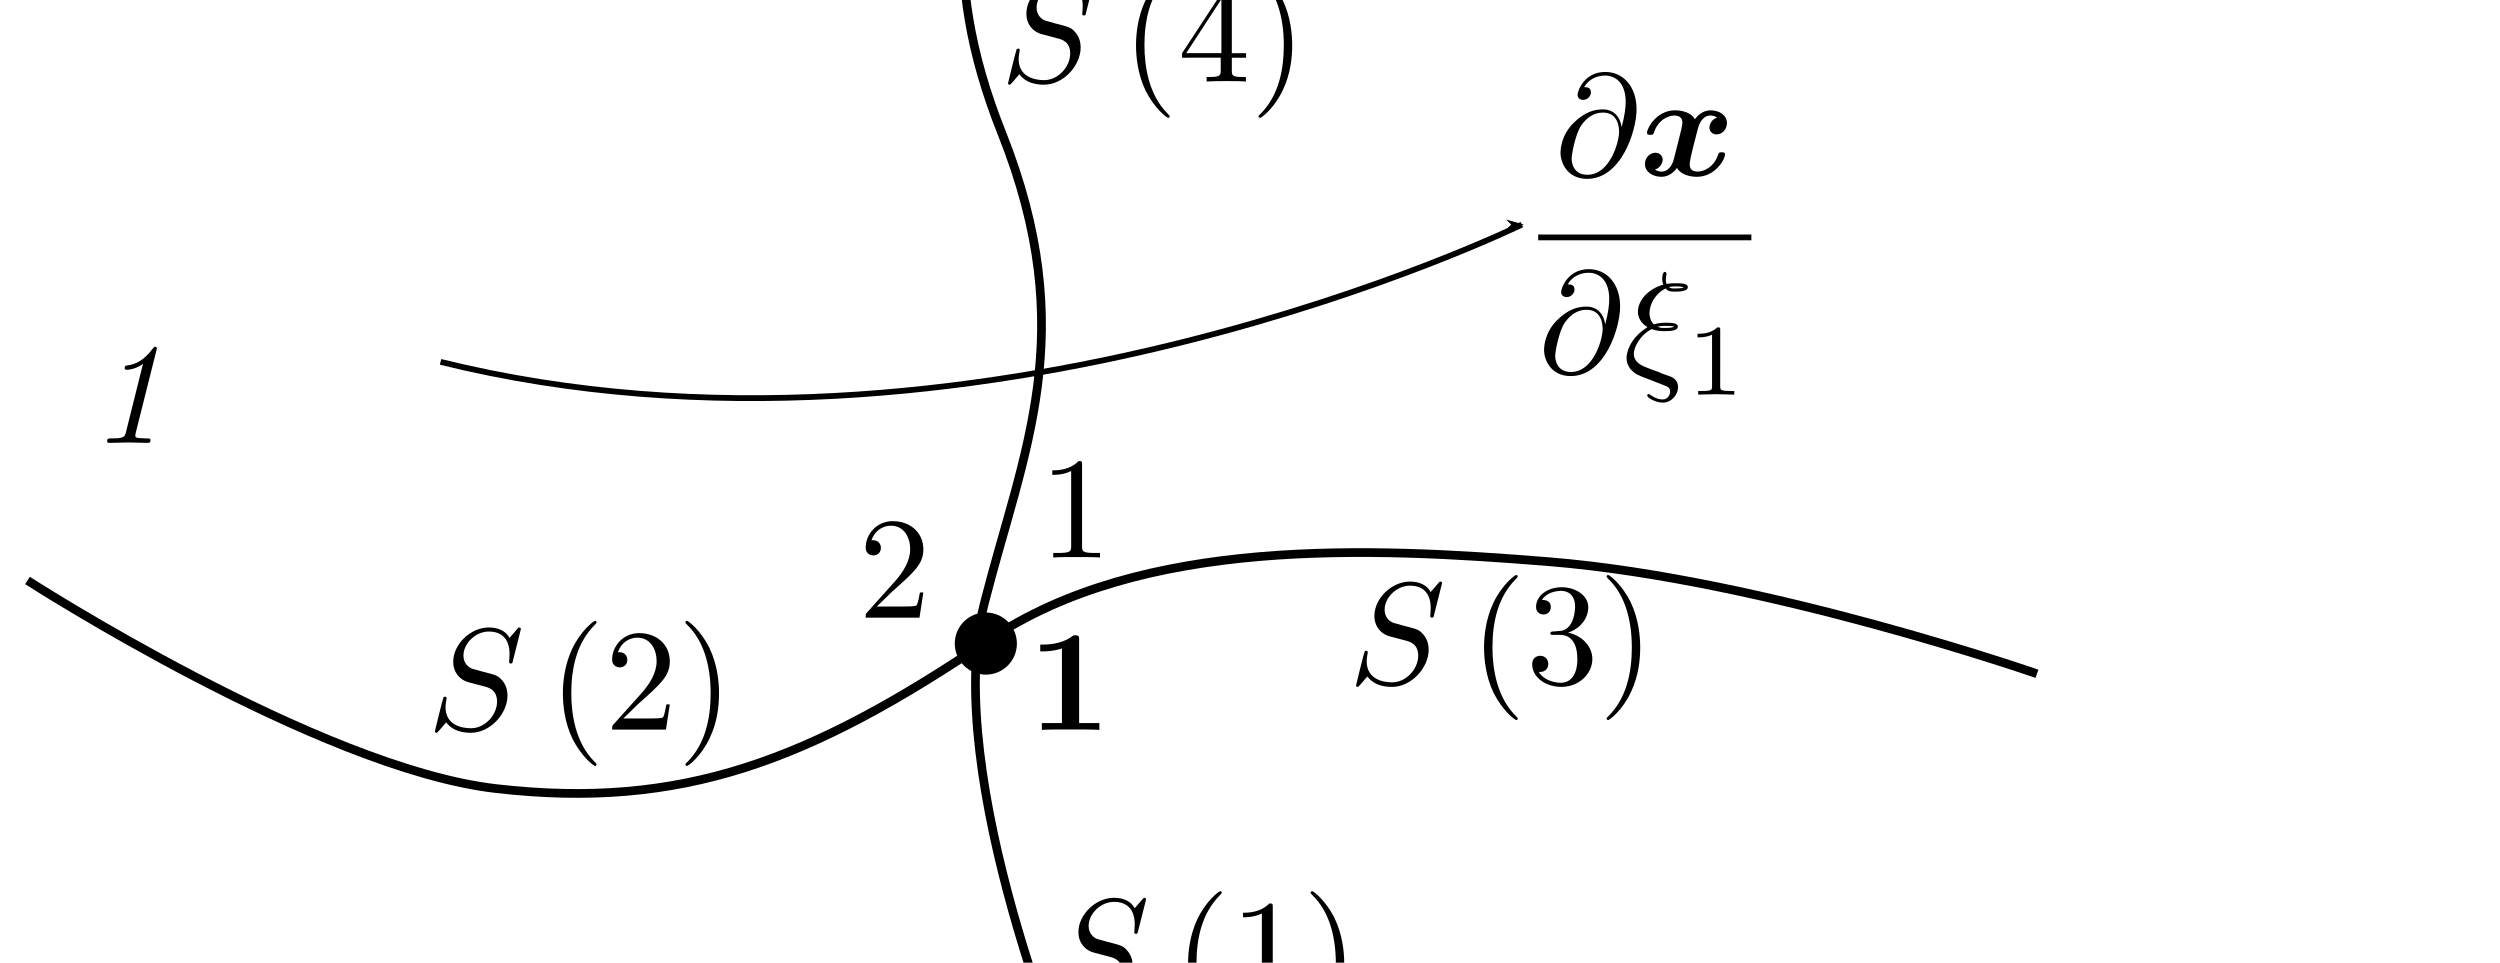 <?xml version="1.0" encoding="UTF-8" standalone="no"?>
<!-- Created with Inkscape (http://www.inkscape.org/) -->

<svg
   xmlns:ns0="http://www.iki.fi/pav/software/textext/"
   xmlns:dc="http://purl.org/dc/elements/1.1/"
   xmlns:cc="http://creativecommons.org/ns#"
   xmlns:rdf="http://www.w3.org/1999/02/22-rdf-syntax-ns#"
   xmlns:svg="http://www.w3.org/2000/svg"
   xmlns="http://www.w3.org/2000/svg"
   xmlns:xlink="http://www.w3.org/1999/xlink"
   xmlns:sodipodi="http://sodipodi.sourceforge.net/DTD/sodipodi-0.dtd"
   xmlns:inkscape="http://www.inkscape.org/namespaces/inkscape"
   sodipodi:docname="C1bicubicHermite.svg"
   inkscape:version="0.91 r13725"
   version="1.1"
   id="svg2"
   height="331.28"
   width="860.341">
  <sodipodi:namedview
     id="base"
     pagecolor="#ffffff"
     bordercolor="#666666"
     borderopacity="1"
     inkscape:pageopacity="0"
     inkscape:pageshadow="2"
     inkscape:zoom="0.507884"
     inkscape:cx="285.20927"
     inkscape:cy="217.77826"
     inkscape:document-units="px"
     inkscape:current-layer="layer1"
     showgrid="false"
     inkscape:window-width="1538"
     inkscape:window-height="830"
     inkscape:window-x="94"
     inkscape:window-y="116"
     inkscape:window-maximized="0"
     showborder="false"
     inkscape:snap-smooth-nodes="true"
     inkscape:snap-nodes="true"
     inkscape:snap-global="false"
     inkscape:snap-object-midpoints="true"
     fit-margin-top="0"
     fit-margin-left="0"
     fit-margin-right="0"
     fit-margin-bottom="0"
     borderlayer="true" />
  <defs
     id="defs4">
    <marker
       style="overflow:visible"
       id="Arrow1Lend"
       refX="0"
       refY="0"
       orient="auto"
       inkscape:stockid="Arrow1Lend">
      <path
         inkscape:connector-curvature="0"
         transform="matrix(-0.8,0,0,-0.8,-10,0)"
         style="fill-rule:evenodd;stroke:#000000;stroke-width:1pt"
         d="M 0,0 5,-5 -12.5,0 5,5 0,0 z"
         id="path5881" />
    </marker>
    <inkscape:path-effect
       is_visible="true"
       id="path-effect3002"
       effect="spiro" />
    <inkscape:path-effect
       is_visible="true"
       id="path-effect2998"
       effect="spiro" />
    <marker
       style="overflow:visible"
       id="Arrow1Lend-4"
       refX="0"
       refY="0"
       orient="auto"
       inkscape:stockid="Arrow1Lend">
      <path
         transform="matrix(-0.8,0,0,-0.8,-10,0)"
         style="fill-rule:evenodd;stroke:#000000;stroke-width:1pt"
         d="M 0,0 5,-5 -12.5,0 5,5 0,0 z"
         id="path5881-0"
         inkscape:connector-curvature="0" />
    </marker>
    <marker
       style="overflow:visible"
       id="Arrow1Lend-3"
       refX="0"
       refY="0"
       orient="auto"
       inkscape:stockid="Arrow1Lend">
      <path
         inkscape:connector-curvature="0"
         transform="matrix(-0.8,0,0,-0.8,-10,0)"
         style="fill-rule:evenodd;stroke:#000000;stroke-width:1pt"
         d="M 0,0 5,-5 -12.5,0 5,5 0,0 Z"
         id="path5881-6" />
    </marker>
  </defs>
  <g
     transform="translate(158.965,-109.345)"
     id="layer1"
     inkscape:groupmode="layer"
     inkscape:label="Layer 1">
    <circle
       r="10.69"
       cy="330.823"
       cx="180.298"
       id="path3784-20"
       style="fill:#000000;fill-opacity:1" />
    <circle
       r="10.69"
       cy="0.858"
       cx="190.74"
       id="path3784-20-3"
       style="fill:#000000;fill-opacity:1" />
    <g
       title="\(\displaystyle\frac{\pi^2}{6}=\lim_{n \to \infty}\sum_{k=1}^n \frac{1}{k^2}\)"
       style="fill:#000000"
       id="equation_00"
       transform="matrix(5.823,0,0,6.582,-279.713,-405.448)">
      <defs
         id="defs3045">
        <path
           id="equation_00_00"
           d="m 6.44,-1.582 c -0.882,0.644 -1.001,1.561 -1.001,1.568 0,0.105 0.07,0.105 0.168,0.105 0.126,0 0.147,0 0.182,-0.119 0.042,-0.175 0.154,-0.623 0.518,-1.008 0.406,-0.427 0.756,-0.532 1.05,-0.623 0.042,-0.014 0.07,-0.056 0.07,-0.091 0,-0.07 -0.042,-0.084 -0.133,-0.112 C 6.286,-2.184 5.929,-2.898 5.782,-3.514 5.754,-3.598 5.705,-3.598 5.607,-3.598 c -0.098,0 -0.168,0 -0.168,0.105 0,0.014 0.07,0.483 0.413,0.966 0.161,0.238 0.357,0.434 0.588,0.602 H 0.819 c -0.112,0 -0.28,0 -0.28,0.168 0,0.175 0.161,0.175 0.28,0.175 H 6.44 z"
           inkscape:connector-curvature="0" />
        <path
           id="equation_00_01"
           d="M 4.046,-1.918 C 3.675,-2.352 3.563,-2.471 3.297,-2.66 2.87,-2.968 2.422,-3.087 2.037,-3.087 c -0.868,0 -1.498,0.742 -1.498,1.582 0,0.819 0.602,1.575 1.477,1.575 0.973,0 1.652,-0.798 1.904,-1.169 0.371,0.434 0.483,0.553 0.749,0.742 0.427,0.308 0.875,0.427 1.26,0.427 0.868,0 1.498,-0.742 1.498,-1.582 0,-0.819 -0.602,-1.575 -1.477,-1.575 -0.973,0 -1.652,0.798 -1.904,1.169 z m 0.224,0.259 c 0.28,-0.455 0.889,-1.162 1.743,-1.162 0.721,0 1.218,0.637 1.218,1.309 0,0.672 -0.546,1.197 -1.19,1.197 -0.651,0 -1.099,-0.532 -1.771,-1.344 z m -0.574,0.301 c -0.28,0.455 -0.889,1.162 -1.743,1.162 -0.721,0 -1.218,-0.637 -1.218,-1.309 0,-0.672 0.546,-1.197 1.19,-1.197 0.651,0 1.099,0.532 1.771,1.344 z"
           inkscape:connector-curvature="0" />
        <path
           id="equation_00_02"
           d="m 2.65,-3.73 h 1.13 c -0.33,1.48 -0.42,1.91 -0.42,2.58 0,0.15 0,0.42 0.08,0.76 0.1,0.44 0.21,0.5 0.36,0.5 0.2,0 0.41,-0.18 0.41,-0.38 0,-0.06 0,-0.08 -0.06,-0.22 -0.29,-0.72 -0.29,-1.37 -0.29,-1.65 0,-0.53 0.07,-1.07 0.18,-1.59 h 1.14 c 0.13,0 0.49,0 0.49,-0.34 0,-0.24 -0.21,-0.24 -0.4,-0.24 H 1.92 c -0.22,0 -0.6,0 -1.04,0.47 -0.35,0.39 -0.61,0.85 -0.61,0.9 0,0.01 0,0.1 0.12,0.1 0.08,0 0.1,-0.04 0.16,-0.12 0.49,-0.77 1.07,-0.77 1.27,-0.77 h 0.57 c -0.32,1.21 -0.86,2.42 -1.28,3.33 -0.08,0.15 -0.08,0.17 -0.08,0.24 0,0.19 0.16,0.27 0.29,0.27 0.3,0 0.38,-0.28 0.5,-0.65 C 1.96,-1 1.96,-1.02 2.09,-1.52 l 0.56,-2.21 z"
           inkscape:connector-curvature="0" />
        <path
           id="equation_00_03"
           d="m 2.87,-6.83 c 0,-0.01 0,-0.11 -0.13,-0.11 -0.23,0 -0.96,0.08 -1.22,0.1 -0.08,0.01 -0.19,0.02 -0.19,0.2 0,0.12 0.09,0.12 0.24,0.12 0.48,0 0.5,0.07 0.5,0.17 l -0.03,0.2 -1.45,5.76 c -0.04,0.14 -0.04,0.16 -0.04,0.22 0,0.23 0.2,0.28 0.29,0.28 0.13,0 0.28,-0.09 0.34,-0.21 0.05,-0.09 0.5,-1.94 0.56,-2.19 0.34,0.03 1.16,0.19 1.16,0.85 0,0.07 0,0.11 -0.03,0.21 -0.02,0.12 -0.04,0.24 -0.04,0.35 0,0.59 0.4,0.99 0.92,0.99 0.3,0 0.57,-0.16 0.79,-0.53 0.25,-0.44 0.36,-0.99 0.36,-1.01 0,-0.1 -0.09,-0.1 -0.12,-0.1 -0.1,0 -0.11,0.04 -0.14,0.18 -0.2,0.73 -0.43,1.24 -0.87,1.24 -0.19,0 -0.32,-0.11 -0.32,-0.47 0,-0.17 0.04,-0.4 0.08,-0.56 C 3.57,-1.31 3.57,-1.35 3.57,-1.45 3.57,-2.1 2.94,-2.39 2.09,-2.5 2.4,-2.68 2.72,-3 2.95,-3.24 3.43,-3.77 3.89,-4.2 4.38,-4.2 c 0.06,0 0.07,0 0.09,0.01 0.12,0.02 0.13,0.02 0.21,0.08 0.02,0.01 0.02,0.02 0.04,0.04 -0.48,0.03 -0.57,0.42 -0.57,0.54 0,0.16 0.11,0.35 0.38,0.35 0.26,0 0.55,-0.22 0.55,-0.61 0,-0.3 -0.23,-0.63 -0.68,-0.63 -0.28,0 -0.74,0.08 -1.46,0.88 -0.34,0.38 -0.73,0.78 -1.11,0.93 l 1.04,-4.22 z"
           inkscape:connector-curvature="0" />
        <path
           id="equation_00_04"
           d="m 2.191,-4.648 c 0.007,-0.014 0.028,-0.105 0.028,-0.112 0,-0.035 -0.028,-0.098 -0.112,-0.098 -0.14,0 -0.721,0.056 -0.896,0.07 -0.056,0.007 -0.154,0.014 -0.154,0.161 0,0.098 0.098,0.098 0.182,0.098 0.336,0 0.336,0.049 0.336,0.105 0,0.049 -0.014,0.091 -0.028,0.154 L 0.56,-0.308 c -0.035,0.126 -0.035,0.14 -0.035,0.154 0,0.105 0.084,0.224 0.238,0.224 0.189,0 0.28,-0.14 0.322,-0.294 0.014,-0.028 0.315,-1.26 0.343,-1.358 0.497,0.049 0.896,0.21 0.896,0.574 0,0.035 0,0.07 -0.014,0.14 -0.028,0.105 -0.028,0.14 -0.028,0.217 0,0.497 0.406,0.721 0.742,0.721 0.679,0 0.889,-1.064 0.889,-1.071 0,-0.091 -0.091,-0.091 -0.112,-0.091 -0.098,0 -0.105,0.035 -0.14,0.168 -0.084,0.301 -0.273,0.798 -0.616,0.798 -0.189,0 -0.245,-0.175 -0.245,-0.364 0,-0.119 0,-0.133 0.042,-0.315 0.007,-0.021 0.035,-0.14 0.035,-0.217 0,-0.623 -0.84,-0.721 -1.134,-0.742 0.203,-0.126 0.462,-0.357 0.581,-0.462 0.357,-0.336 0.707,-0.665 1.099,-0.665 0.084,0 0.175,0.021 0.231,0.091 -0.301,0.049 -0.364,0.287 -0.364,0.392 0,0.154 0.119,0.259 0.28,0.259 0.189,0 0.399,-0.154 0.399,-0.448 0,-0.231 -0.168,-0.49 -0.539,-0.49 -0.399,0 -0.763,0.287 -1.12,0.616 -0.294,0.28 -0.525,0.497 -0.812,0.616 l 0.693,-2.793 z"
           inkscape:connector-curvature="0" />
        <path
           id="equation_00_05"
           d="m 0.854,-0.441 c -0.028,0.091 -0.07,0.266 -0.07,0.287 0,0.154 0.126,0.224 0.238,0.224 0.126,0 0.238,-0.091 0.273,-0.154 0.035,-0.063 0.091,-0.287 0.126,-0.434 0.035,-0.133 0.112,-0.455 0.154,-0.63 0.042,-0.154 0.084,-0.308 0.119,-0.469 0.077,-0.287 0.091,-0.343 0.294,-0.63 0.196,-0.28 0.525,-0.644 1.05,-0.644 0.406,0 0.413,0.357 0.413,0.49 0,0.42 -0.301,1.197 -0.413,1.491 -0.077,0.196 -0.105,0.259 -0.105,0.378 0,0.371 0.308,0.602 0.665,0.602 0.7,0 1.008,-0.966 1.008,-1.071 0,-0.091 -0.091,-0.091 -0.112,-0.091 -0.098,0 -0.105,0.042 -0.133,0.119 -0.161,0.56 -0.462,0.847 -0.742,0.847 -0.147,0 -0.175,-0.098 -0.175,-0.245 0,-0.161 0.035,-0.252 0.161,-0.567 0.084,-0.217 0.371,-0.959 0.371,-1.351 0,-0.679 -0.539,-0.798 -0.91,-0.798 -0.581,0 -0.973,0.357 -1.183,0.637 -0.049,-0.483 -0.462,-0.637 -0.749,-0.637 -0.301,0 -0.462,0.217 -0.553,0.378 -0.154,0.259 -0.252,0.658 -0.252,0.693 0,0.091 0.098,0.091 0.119,0.091 0.098,0 0.105,-0.021 0.154,-0.21 0.105,-0.413 0.238,-0.756 0.511,-0.756 0.182,0 0.231,0.154 0.231,0.343 0,0.133 -0.063,0.392 -0.112,0.581 -0.049,0.189 -0.119,0.476 -0.154,0.63 l -0.224,0.896 z"
           inkscape:connector-curvature="0" />
        <path
           id="equation_00_06"
           d="m 2.345,-4.452 c 0,-0.189 -0.014,-0.196 -0.21,-0.196 C 1.687,-4.207 1.05,-4.2 0.763,-4.2 v 0.252 c 0.168,0 0.63,0 1.015,-0.196 v 3.57 c 0,0.231 0,0.322 -0.7,0.322 H 0.812 V 0 c 0.126,-0.007 0.987,-0.028 1.246,-0.028 0.217,0 1.099,0.021 1.253,0.028 V -0.252 H 3.045 c -0.7,0 -0.7,-0.091 -0.7,-0.322 v -3.878 z"
           inkscape:connector-curvature="0" />
        <path
           id="equation_00_07"
           d="M 3.535,-1.274 H 3.297 C 3.276,-1.12 3.206,-0.707 3.115,-0.637 3.059,-0.595 2.52,-0.595 2.422,-0.595 H 1.134 c 0.735,-0.651 0.98,-0.847 1.4,-1.176 0.518,-0.413 1.001,-0.847 1.001,-1.512 0,-0.847 -0.742,-1.365 -1.638,-1.365 -0.868,0 -1.456,0.609 -1.456,1.253 0,0.357 0.301,0.392 0.371,0.392 0.168,0 0.371,-0.119 0.371,-0.371 0,-0.126 -0.049,-0.371 -0.413,-0.371 0.217,-0.497 0.693,-0.651 1.022,-0.651 0.7,0 1.064,0.546 1.064,1.113 0,0.609 -0.434,1.092 -0.658,1.344 L 0.511,-0.273 C 0.441,-0.21 0.441,-0.196 0.441,0 h 2.884 l 0.21,-1.274 z"
           inkscape:connector-curvature="0" />
        <path
           id="equation_00_08"
           d="m 5.376,-2.352 c 0.105,0 0.266,0 0.266,-0.175 0,-0.168 -0.168,-0.168 -0.259,-0.168 H 0.749 c -0.091,0 -0.259,0 -0.259,0.168 0,0.175 0.161,0.175 0.266,0.175 h 4.62 z m 0.007,1.54 c 0.091,0 0.259,0 0.259,-0.168 0,-0.175 -0.161,-0.175 -0.266,-0.175 h -4.62 c -0.105,0 -0.266,0 -0.266,0.175 0,0.168 0.168,0.168 0.259,0.168 h 4.634 z"
           inkscape:connector-curvature="0" />
        <path
           id="equation_00_09"
           d="m 12.66,14 1.21,-3.2 h -0.25 c -0.39,1.04 -1.45,1.72 -2.6,2.02 -0.21,0.05 -1.19,0.31 -3.11,0.31 H 1.88 L 6.97,7.16 C 7.04,7.08 7.06,7.05 7.06,7 7.06,6.98 7.06,6.95 6.99,6.85 L 2.33,0.48 h 5.48 c 1.34,0 2.25,0.14 2.34,0.16 0.54,0.08 1.41,0.25 2.2,0.75 0.25,0.16 0.93,0.61 1.27,1.42 h 0.25 L 12.66,0 H 0.84 C 0.61,0 0.6,0.01 0.57,0.07 0.56,0.1 0.56,0.29 0.56,0.4 l 5.29,7.24 -5.18,6.07 c -0.1,0.12 -0.1,0.17 -0.1,0.18 C 0.57,14 0.66,14 0.84,14 h 11.82 z"
           inkscape:connector-curvature="0" />
        <path
           id="equation_00_10"
           d="m 2.94,-6.4 c 0,-0.24 0,-0.26 -0.23,-0.26 -0.62,0.64 -1.5,0.64 -1.82,0.64 v 0.31 c 0.2,0 0.79,0 1.31,-0.26 v 5.18 c 0,0.36 -0.03,0.48 -0.93,0.48 H 0.95 V 0 c 0.35,-0.03 1.22,-0.03 1.62,-0.03 0.4,0 1.27,0 1.62,0.03 V -0.31 H 3.87 c -0.9,0 -0.93,-0.11 -0.93,-0.48 V -6.4 z"
           inkscape:connector-curvature="0" />
        <path
           id="equation_00_11"
           d="m 1.32,-3.28 v -0.24 c 0,-2.53 1.24,-2.89 1.75,-2.89 0.24,0 0.66,0.06 0.88,0.4 -0.15,0 -0.55,0 -0.55,0.45 0,0.31 0.24,0.46 0.46,0.46 0.16,0 0.46,-0.09 0.46,-0.48 0,-0.6 -0.44,-1.08 -1.27,-1.08 -1.28,0 -2.63,1.29 -2.63,3.5 0,2.67 1.16,3.38 2.09,3.38 1.11,0 2.06,-0.94 2.06,-2.26 0,-1.27 -0.89,-2.23 -2,-2.23 -0.68,0 -1.05,0.51 -1.25,0.99 z m 1.19,3.22 c -0.63,0 -0.93,-0.6 -0.99,-0.75 -0.18,-0.47 -0.18,-1.27 -0.18,-1.45 0,-0.78 0.32,-1.78 1.22,-1.78 0.16,0 0.62,0 0.93,0.62 0.18,0.37 0.18,0.88 0.18,1.37 0,0.48 0,0.98 -0.17,1.34 -0.3,0.6 -0.76,0.65 -0.99,0.65 z"
           inkscape:connector-curvature="0" />
        <path
           id="equation_00_12"
           d="m 6.87,-3.27 c 0.15,0 0.34,0 0.34,-0.2 0,-0.2 -0.19,-0.2 -0.33,-0.2 H 0.89 c -0.14,0 -0.33,0 -0.33,0.2 0,0.2 0.19,0.2 0.34,0.2 h 5.97 z m 0.01,1.94 c 0.14,0 0.33,0 0.33,-0.2 0,-0.2 -0.19,-0.2 -0.34,-0.2 H 0.9 c -0.15,0 -0.34,0 -0.34,0.2 0,0.2 0.19,0.2 0.33,0.2 h 5.99 z"
           inkscape:connector-curvature="0" />
        <path
           id="equation_00_13"
           d="m 1.77,-4.42 -1.4,0.11 V -4 c 0.65,0 0.74,0.06 0.74,0.55 v 2.69 c 0,0.45 -0.11,0.45 -0.78,0.45 V 0 c 0.32,-0.01 0.86,-0.03 1.1,-0.03 0.35,0 0.7,0.02 1.04,0.03 v -0.31 c -0.66,0 -0.7,-0.05 -0.7,-0.44 v -3.67 z m 0.04,-1.74 c 0,-0.32 -0.25,-0.53 -0.53,-0.53 -0.31,0 -0.53,0.27 -0.53,0.53 0,0.27 0.22,0.53 0.53,0.53 0.28,0 0.53,-0.21 0.53,-0.53 z"
           inkscape:connector-curvature="0" />
        <path
           id="equation_00_14"
           d="m 1.77,-6.94 -1.44,0.11 v 0.31 c 0.7,0 0.78,0.07 0.78,0.56 v 5.2 c 0,0.45 -0.11,0.45 -0.78,0.45 V 0 c 0.33,-0.01 0.86,-0.03 1.11,-0.03 0.25,0 0.74,0.02 1.11,0.03 v -0.31 c -0.67,0 -0.78,0 -0.78,-0.45 v -6.18 z"
           inkscape:connector-curvature="0" />
        <path
           id="equation_00_15"
           d="m 1.1,-3.44 v 2.68 c 0,0.45 -0.11,0.45 -0.78,0.45 V 0 c 0.35,-0.01 0.86,-0.03 1.13,-0.03 0.26,0 0.78,0.02 1.12,0.03 v -0.31 c -0.67,0 -0.78,0 -0.78,-0.45 V -2.6 c 0,-1.04 0.71,-1.6 1.35,-1.6 0.63,0 0.74,0.54 0.74,1.11 v 2.33 c 0,0.45 -0.11,0.45 -0.78,0.45 V 0 c 0.35,-0.01 0.86,-0.03 1.13,-0.03 0.26,0 0.78,0.02 1.12,0.03 v -0.31 c -0.67,0 -0.78,0 -0.78,-0.45 V -2.6 c 0,-1.04 0.71,-1.6 1.35,-1.6 0.63,0 0.74,0.54 0.74,1.11 v 2.33 c 0,0.45 -0.11,0.45 -0.78,0.45 V 0 c 0.35,-0.01 0.86,-0.03 1.13,-0.03 0.26,0 0.78,0.02 1.12,0.03 v -0.31 c -0.52,0 -0.77,0 -0.78,-0.3 v -1.91 c 0,-0.86 0,-1.17 -0.31,-1.53 -0.14,-0.17 -0.47,-0.37 -1.05,-0.37 -0.84,0 -1.28,0.6 -1.45,0.98 -0.14,-0.87 -0.88,-0.98 -1.33,-0.98 -0.73,0 -1.2,0.43 -1.48,1.05 V -4.42 L 0.32,-4.31 V -4 c 0.7,0 0.78,0.07 0.78,0.56 z"
           inkscape:connector-curvature="0" />
      </defs>
      <g
         id="equation_00_g" />
    </g>
    <g
       ns0:preamble="/data/OpenCMISS/src/iron/doc/latex/texTextPreamble.ini"
       ns0:text="$\\mathbf{1}$"
       word-spacing="normal"
       letter-spacing="normal"
       font-size-adjust="none"
       font-stretch="normal"
       font-weight="normal"
       font-variant="normal"
       font-style="normal"
       stroke-miterlimit="10.433"
       xml:space="preserve"
       transform="matrix(5,0,0,-5,-159.537,3782.763)"
       id="content"
       style="font-style:normal;font-variant:normal;font-weight:normal;font-stretch:normal;letter-spacing:normal;word-spacing:normal;text-anchor:start;fill:none;stroke:#000000;stroke-linecap:butt;stroke-linejoin:miter;stroke-miterlimit:10.433;stroke-dasharray:none;stroke-dashoffset:0;stroke-opacity:1"><path
         id="path4086"
         d="m 74.388,690.64 0,0.02 0,0.02 0,0.02 0,0.02 -0.001,0.01 -0.001,0.02 -10e-4,0.02 -0.001,0.01 -0.002,0.02 -0.002,0.01 -0.002,0.01 -0.004,0.02 -0.003,0.01 -0.005,0.01 -0.005,0.01 -0.005,0.01 -0.007,0.01 -0.007,0.01 -0.008,0.01 -0.009,0 -0.01,0.01 -0.011,0.01 -0.006,0 -0.006,0 -0.006,0.01 -0.007,0 -0.007,0 -0.007,0 -0.008,0.01 -0.008,0 -0.008,0 -0.008,0 -0.009,0 -0.009,0 -0.01,0 -0.01,0.01 -0.01,0 -0.01,0 -0.011,0 -0.011,0 -0.012,0 -0.012,0 c -0.109,0 -0.129,0 -0.219,-0.07 -0.766,-0.57 -1.79,-0.57 -1.999,-0.57 l -0.199,0 0,-0.47 0.199,0 c 0.159,0 0.706,0.01 1.293,0.2 l 0,-5.13 -1.383,0 0,-0.47 c 0.438,0.03 1.492,0.03 1.98,0.03 0.488,0 1.542,0 1.98,-0.03 l 0,0.47 -1.393,0 z"
         inkscape:connector-curvature="0"
         style="fill:#000000;stroke-width:0" /></g>    <g
       id="g4219"
       transform="matrix(5,0,0,-5,-203.667,3413.53)"
       xml:space="preserve"
       stroke-miterlimit="10.433"
       font-style="normal"
       font-variant="normal"
       font-weight="normal"
       font-stretch="normal"
       font-size-adjust="none"
       letter-spacing="normal"
       word-spacing="normal"
       ns0:text="$\\mathbf{2}$"
       ns0:preamble="/data/OpenCMISS/src/iron/doc/latex/texTextPreamble.ini"
       style="font-style:normal;font-variant:normal;font-weight:normal;font-stretch:normal;letter-spacing:normal;word-spacing:normal;text-anchor:start;fill:none;stroke:#000000;stroke-linecap:butt;stroke-linejoin:miter;stroke-miterlimit:10.433;stroke-dasharray:none;stroke-dashoffset:0;stroke-opacity:1"><path
         style="fill:#000000;stroke-width:0"
         inkscape:connector-curvature="0"
         d="m 76.01,686.66 -0.468,0 c -0.03,-0.2 -0.119,-0.84 -0.258,-0.91 -0.11,-0.06 -0.856,-0.06 -1.015,-0.06 l -1.463,0 c 0.468,0.39 0.985,0.82 1.433,1.15 1.134,0.83 1.771,1.3 1.771,2.24 0,1.14 -1.035,1.88 -2.438,1.88 -1.204,0 -2.139,-0.62 -2.139,-1.51 0,-0.59 0.478,-0.74 0.716,-0.74 0.319,0 0.717,0.22 0.717,0.72 0,0.51 -0.418,0.67 -0.567,0.71 0.288,0.24 0.666,0.35 1.024,0.35 0.856,0 1.314,-0.67 1.314,-1.42 0,-0.68 -0.378,-1.36 -1.075,-2.07 l -2,-2.03 c -0.129,-0.12 -0.129,-0.14 -0.129,-0.34 l 0,-0.18 4.268,0 z"
         id="path4221" /></g>    <g
       style="font-style:normal;font-variant:normal;font-weight:normal;font-stretch:normal;letter-spacing:normal;word-spacing:normal;text-anchor:start;fill:none;stroke:#000000;stroke-linecap:butt;stroke-linejoin:miter;stroke-miterlimit:10.433;stroke-dasharray:none;stroke-dashoffset:0;stroke-opacity:1"
       ns0:preamble="/data/OpenCMISS/src/iron/doc/latex/texTextPreamble.ini"
       ns0:text="$\\mathit{1}$"
       word-spacing="normal"
       letter-spacing="normal"
       font-size-adjust="none"
       font-stretch="normal"
       font-weight="normal"
       font-variant="normal"
       font-style="normal"
       stroke-miterlimit="10.433"
       xml:space="preserve"
       transform="matrix(5,0,0,-5,-566.911,3644.626)"
       id="g4607"><path
         style="fill:#000000;stroke-width:0"
         inkscape:connector-curvature="0"
         id="path4609"
         d="m 92.356,682.944 0.001,0 0.001,0 10e-4,0.01 0.001,0 0.001,0.01 10e-4,0 0.001,0 0.002,0.01 0.001,0 0.001,0.01 0.003,0.01 0.002,0.01 0.002,0.01 0.003,0.01 0.001,0 0.001,0.01 10e-4,0 0.001,0.01 0.001,0 0,0 10e-4,0.01 0.001,0 0,0 0.001,0.01 0,0 0,0 10e-4,0.01 0,0 c 0,0.08 -0.06,0.12 -0.12,0.12 -0.06,0 -0.069,-0.01 -0.189,-0.16 -0.766,-1.02 -1.462,-1.09 -1.751,-1.13 -0.05,0 -0.159,-0.01 -0.159,-0.18 0,-0.12 0.119,-0.12 0.159,-0.12 0.149,0 0.637,0.06 1.104,0.41 l -1.174,-4.71 c -0.079,-0.32 -0.159,-0.42 -0.935,-0.42 l -0.079,0 c -0.169,0 -0.279,0 -0.279,-0.19 0,-0.12 0.11,-0.12 0.149,-0.12 0.428,0 0.876,0.03 1.304,0.03 0.437,0 0.895,-0.03 1.333,-0.03 0.069,0 0.199,0 0.199,0.19 0,0.12 -0.1,0.12 -0.259,0.12 l -0.079,0 c -0.13,0 -0.299,0.01 -0.428,0.02 -0.219,0.03 -0.279,0.04 -0.279,0.18 0,0.06 0.02,0.15 0.03,0.19 z" /></g>    <g
       id="g4742"
       transform="matrix(5,0,0,-5,135.57,3509.048)"
       xml:space="preserve"
       stroke-miterlimit="10.433"
       font-style="normal"
       font-variant="normal"
       font-weight="normal"
       font-stretch="normal"
       font-size-adjust="none"
       letter-spacing="normal"
       word-spacing="normal"
       ns0:text="$\\mathit{2}$"
       ns0:preamble="/data/OpenCMISS/src/iron/doc/latex/texTextPreamble.ini"
       style="font-style:normal;font-variant:normal;font-weight:normal;font-stretch:normal;letter-spacing:normal;word-spacing:normal;text-anchor:start;fill:none;stroke:#000000;stroke-linecap:butt;stroke-linejoin:miter;stroke-miterlimit:10.433;stroke-dasharray:none;stroke-dashoffset:0;stroke-opacity:1"><path
         style="fill:#000000;stroke-width:0"
         inkscape:connector-curvature="0"
         d="m 72.378,685.19 0.048,0.07 0.048,0.08 0.05,0.07 0.05,0.08 0.052,0.06 0.052,0.07 0.053,0.06 0.053,0.07 0.054,0.06 0.054,0.05 0.054,0.06 0.054,0.05 0.055,0.05 0.053,0.05 0.054,0.05 0.053,0.04 0.053,0.04 0.052,0.04 0.051,0.04 0.05,0.04 0.05,0.03 0.048,0.04 0.046,0.03 0.046,0.03 0.044,0.02 0.042,0.03 0.041,0.02 0.038,0.03 0.037,0.02 0.035,0.02 0.032,0.02 0.03,0.02 c 1.533,0.86 2.438,1.48 2.438,2.76 0,1.14 -0.776,1.68 -1.552,1.68 -1.473,0 -2.288,-2.01 -2.288,-2.66 0,-0.19 0.059,-0.62 0.507,-0.62 0.786,0 1.204,1.19 1.204,1.57 0,0.18 -0.09,0.53 -0.219,0.53 -0.06,0 -0.109,-0.05 -0.109,-0.11 0,-0.02 0,-0.04 0.009,-0.06 0.06,-0.12 0.1,-0.25 0.1,-0.37 0,-0.29 -0.368,-1.34 -0.975,-1.34 -0.119,0 -0.219,0.05 -0.219,0.33 0,0.64 0.746,2.51 1.96,2.51 0.408,0 0.876,-0.27 0.876,-1.09 0,-1.44 -0.866,-2.28 -1.851,-2.86 -0.448,-0.27 -0.866,-0.51 -1.283,-1.03 -0.697,-0.83 -0.806,-1.53 -0.806,-1.54 0,-0.1 0.099,-0.1 0.149,-0.1 0.119,0 0.139,0.02 0.169,0.13 0.08,0.28 0.259,0.64 0.557,0.64 0.319,0 0.597,-0.2 0.846,-0.37 0.259,-0.18 0.567,-0.4 0.965,-0.4 1.144,0 1.602,1.73 1.602,1.84 0,0.1 -0.08,0.1 -0.149,0.1 -0.12,0 -0.13,-0.01 -0.169,-0.17 -0.14,-0.41 -0.528,-1.07 -1.194,-1.07 -0.279,0 -0.667,0.08 -0.826,0.12 -0.358,0.08 -0.746,0.17 -1.055,0.17 -0.109,0 -0.199,-0.02 -0.219,-0.03 z"
         id="path4744" /></g>    <g
       transform="matrix(5,0,0,5,-151.074,-337.987)"
       ns0:text="$\\esfone{1}$"
       ns0:preamble="/data/OpenCMISS/src/iron/doc/latex/texTextPreamble.ini"
       id="g6047-7">
      <defs
         id="defs6049-9">
        <g
           id="g6051-2">
          <symbol
             style="overflow:visible"
             overflow="visible"
             id="textext-bfe07abc-0-0">
            <path
               inkscape:connector-curvature="0"
               style="stroke:none"
               d=""
               id="path6054-2" />
          </symbol>
          <symbol
             style="overflow:visible"
             overflow="visible"
             id="textext-bfe07abc-1-3">
            <path
               inkscape:connector-curvature="0"
               style="stroke:none"
               d="m 6.438,-6.922 c 0,-0.031 -0.031,-0.109 -0.125,-0.109 -0.047,0 -0.047,0.016 -0.172,0.156 L 5.656,-6.312 c -0.25,-0.469 -0.766,-0.719 -1.422,-0.719 -1.266,0 -2.453,1.156 -2.453,2.359 0,0.797 0.516,1.266 1.031,1.406 l 1.062,0.281 c 0.375,0.094 0.922,0.25 0.922,1.062 0,0.891 -0.812,1.828 -1.797,1.828 -0.641,0 -1.75,-0.219 -1.75,-1.453 0,-0.234 0.062,-0.484 0.062,-0.531 0.016,-0.047 0.016,-0.062 0.016,-0.078 0,-0.094 -0.062,-0.109 -0.109,-0.109 -0.047,0 -0.078,0.016 -0.109,0.047 -0.031,0.031 -0.594,2.312 -0.594,2.344 0,0.047 0.047,0.094 0.109,0.094 0.047,0 0.062,-0.016 0.188,-0.156 L 1.297,-0.5 c 0.422,0.578 1.109,0.719 1.688,0.719 1.359,0 2.531,-1.328 2.531,-2.562 0,-0.688 -0.344,-1.031 -0.484,-1.172 C 4.797,-3.734 4.641,-3.781 3.766,-4 3.531,-4.062 3.188,-4.172 3.094,-4.188 2.828,-4.281 2.484,-4.562 2.484,-5.094 c 0,-0.812 0.797,-1.656 1.75,-1.656 0.812,0 1.422,0.438 1.422,1.547 0,0.312 -0.031,0.5 -0.031,0.562 0,0 0,0.094 0.109,0.094 0.109,0 0.125,-0.031 0.156,-0.203 z m 0,0"
               id="path6057-7" />
          </symbol>
          <symbol
             style="overflow:visible"
             overflow="visible"
             id="textext-bfe07abc-2-5">
            <path
               inkscape:connector-curvature="0"
               style="stroke:none"
               d=""
               id="path6060-9" />
          </symbol>
          <symbol
             style="overflow:visible"
             overflow="visible"
             id="textext-bfe07abc-3-2">
            <path
               inkscape:connector-curvature="0"
               style="stroke:none"
               d="m 3.297,2.391 c 0,-0.031 0,-0.047 -0.172,-0.219 C 1.891,0.922 1.562,-0.969 1.562,-2.5 c 0,-1.734 0.375,-3.469 1.609,-4.703 0.125,-0.125 0.125,-0.141 0.125,-0.172 0,-0.078 -0.031,-0.109 -0.094,-0.109 -0.109,0 -1,0.688 -1.594,1.953 -0.5,1.094 -0.625,2.203 -0.625,3.031 0,0.781 0.109,1.984 0.656,3.125 C 2.25,1.844 3.094,2.5 3.203,2.5 c 0.062,0 0.094,-0.031 0.094,-0.109 z m 0,0"
               id="path6063-2" />
          </symbol>
          <symbol
             style="overflow:visible"
             overflow="visible"
             id="textext-bfe07abc-4-8">
            <path
               inkscape:connector-curvature="0"
               style="stroke:none"
               d="m 2.938,-6.375 c 0,-0.25 0,-0.266 -0.234,-0.266 C 2.078,-6 1.203,-6 0.891,-6 l 0,0.312 c 0.203,0 0.781,0 1.297,-0.266 l 0,5.172 c 0,0.359 -0.031,0.469 -0.922,0.469 l -0.312,0 0,0.312 c 0.344,-0.031 1.203,-0.031 1.609,-0.031 0.391,0 1.266,0 1.609,0.031 l 0,-0.312 -0.312,0 c -0.906,0 -0.922,-0.109 -0.922,-0.469 z m 0,0"
               id="path6066-9" />
          </symbol>
          <symbol
             style="overflow:visible"
             overflow="visible"
             id="textext-bfe07abc-5-7">
            <path
               inkscape:connector-curvature="0"
               style="stroke:none"
               d="m 2.875,-2.5 c 0,-0.766 -0.109,-1.969 -0.656,-3.109 -0.594,-1.219 -1.453,-1.875 -1.547,-1.875 -0.062,0 -0.109,0.047 -0.109,0.109 0,0.031 0,0.047 0.188,0.234 0.984,0.984 1.547,2.562 1.547,4.641 0,1.719 -0.359,3.469 -1.594,4.719 C 0.562,2.344 0.562,2.359 0.562,2.391 0.562,2.453 0.609,2.5 0.672,2.5 0.766,2.5 1.672,1.812 2.25,0.547 2.766,-0.547 2.875,-1.656 2.875,-2.5 Z m 0,0"
               id="path6069-3" />
          </symbol>
        </g>
      </defs>
      <g
         id="textext-bfe07abc-6-6">
        <g
           style="fill:#000000;fill-opacity:1"
           id="g6072-1">
          <use
             height="100%"
             width="100%"
             xlink:href="#textext-bfe07abc-1-3"
             x="70.866"
             y="158.289"
             id="use6074-2" />
        </g>
        <g
           style="fill:#000000;fill-opacity:1"
           id="g6076-9">
          <use
             height="100%"
             width="100%"
             xlink:href="#textext-bfe07abc-3-2"
             x="79.21"
             y="158.289"
             id="use6078-3" />
          <use
             height="100%"
             width="100%"
             xlink:href="#textext-bfe07abc-4-8"
             x="83.084"
             y="158.289"
             id="use6080-1" />
          <use
             height="100%"
             width="100%"
             xlink:href="#textext-bfe07abc-5-7"
             x="88.066"
             y="158.289"
             id="use6082-9" />
        </g>
      </g>
    </g>
    <g
       id="g6907"
       transform="matrix(5,0,0,5,-366.225,-431.015)"
       ns0:preamble="/data/OpenCMISS/src/iron/doc/latex/texTextPreamble.ini"
       ns0:text="$\\esfone{2}$">
      <defs
         id="defs6909">
        <g
           id="g6911">
          <symbol
             id="textext-334d7642-0"
             overflow="visible">
            <path
               id="path6914"
               d=""
               style="stroke:none;" />
          </symbol>
          <symbol
             id="textext-334d7642-1"
             overflow="visible">
            <path
               id="path6917"
               d="M 6.438 -6.922 C 6.438 -6.953 6.406 -7.031 6.312 -7.031 C 6.266 -7.031 6.266 -7.016 6.141 -6.875 L 5.656 -6.312 C 5.406 -6.781 4.891 -7.031 4.234 -7.031 C 2.969 -7.031 1.781 -5.875 1.781 -4.672 C 1.781 -3.875 2.297 -3.406 2.812 -3.266 L 3.875 -2.984 C 4.25 -2.891 4.797 -2.734 4.797 -1.922 C 4.797 -1.031 3.984 -0.094 3 -0.094 C 2.359 -0.094 1.25 -0.312 1.25 -1.547 C 1.25 -1.781 1.312 -2.031 1.312 -2.078 C 1.328 -2.125 1.328 -2.141 1.328 -2.156 C 1.328 -2.25 1.266 -2.266 1.219 -2.266 C 1.172 -2.266 1.141 -2.25 1.109 -2.219 C 1.078 -2.188 0.516 0.094 0.516 0.125 C 0.516 0.172 0.562 0.219 0.625 0.219 C 0.672 0.219 0.688 0.203 0.812 0.062 L 1.297 -0.5 C 1.719 0.078 2.406 0.219 2.984 0.219 C 4.344 0.219 5.516 -1.109 5.516 -2.344 C 5.516 -3.031 5.172 -3.375 5.031 -3.516 C 4.797 -3.734 4.641 -3.781 3.766 -4 C 3.531 -4.062 3.188 -4.172 3.094 -4.188 C 2.828 -4.281 2.484 -4.562 2.484 -5.094 C 2.484 -5.906 3.281 -6.75 4.234 -6.75 C 5.047 -6.75 5.656 -6.312 5.656 -5.203 C 5.656 -4.891 5.625 -4.703 5.625 -4.641 C 5.625 -4.641 5.625 -4.547 5.734 -4.547 C 5.844 -4.547 5.859 -4.578 5.891 -4.75 Z M 6.438 -6.922 "
               style="stroke:none;" />
          </symbol>
          <symbol
             id="textext-334d7642-2"
             overflow="visible">
            <path
               id="path6920"
               d=""
               style="stroke:none;" />
          </symbol>
          <symbol
             id="textext-334d7642-3"
             overflow="visible">
            <path
               id="path6923"
               d="M 3.297 2.391 C 3.297 2.359 3.297 2.344 3.125 2.172 C 1.891 0.922 1.562 -0.969 1.562 -2.5 C 1.562 -4.234 1.938 -5.969 3.172 -7.203 C 3.297 -7.328 3.297 -7.344 3.297 -7.375 C 3.297 -7.453 3.266 -7.484 3.203 -7.484 C 3.094 -7.484 2.203 -6.797 1.609 -5.531 C 1.109 -4.438 0.984 -3.328 0.984 -2.5 C 0.984 -1.719 1.094 -0.516 1.641 0.625 C 2.25 1.844 3.094 2.5 3.203 2.5 C 3.266 2.5 3.297 2.469 3.297 2.391 Z M 3.297 2.391 "
               style="stroke:none;" />
          </symbol>
          <symbol
             id="textext-334d7642-4"
             overflow="visible">
            <path
               id="path6926"
               d="M 1.266 -0.766 L 2.328 -1.797 C 3.875 -3.172 4.469 -3.703 4.469 -4.703 C 4.469 -5.844 3.578 -6.641 2.359 -6.641 C 1.234 -6.641 0.5 -5.719 0.5 -4.828 C 0.5 -4.281 1 -4.281 1.031 -4.281 C 1.203 -4.281 1.547 -4.391 1.547 -4.812 C 1.547 -5.062 1.359 -5.328 1.016 -5.328 C 0.938 -5.328 0.922 -5.328 0.891 -5.312 C 1.109 -5.969 1.656 -6.328 2.234 -6.328 C 3.141 -6.328 3.562 -5.516 3.562 -4.703 C 3.562 -3.906 3.078 -3.125 2.516 -2.5 L 0.609 -0.375 C 0.5 -0.266 0.5 -0.234 0.5 0 L 4.203 0 L 4.469 -1.734 L 4.234 -1.734 C 4.172 -1.438 4.109 -1 4 -0.844 C 3.938 -0.766 3.281 -0.766 3.062 -0.766 Z M 1.266 -0.766 "
               style="stroke:none;" />
          </symbol>
          <symbol
             id="textext-334d7642-5"
             overflow="visible">
            <path
               id="path6929"
               d="M 2.875 -2.5 C 2.875 -3.266 2.766 -4.469 2.219 -5.609 C 1.625 -6.828 0.766 -7.484 0.672 -7.484 C 0.609 -7.484 0.562 -7.438 0.562 -7.375 C 0.562 -7.344 0.562 -7.328 0.75 -7.141 C 1.734 -6.156 2.297 -4.578 2.297 -2.5 C 2.297 -0.781 1.938 0.969 0.703 2.219 C 0.562 2.344 0.562 2.359 0.562 2.391 C 0.562 2.453 0.609 2.5 0.672 2.5 C 0.766 2.5 1.672 1.812 2.25 0.547 C 2.766 -0.547 2.875 -1.656 2.875 -2.5 Z M 2.875 -2.5 "
               style="stroke:none;" />
          </symbol>
        </g>
      </defs>
      <g
         id="textext-334d7642-6">
        <g
           id="g6932"
           style="fill:rgb(0%,0%,0%);fill-opacity:1;">
          <use
             id="use6934"
             y="158.289"
             x="70.866"
             xlink:href="#textext-334d7642-1" />
        </g>
        <g
           id="g6936"
           style="fill:rgb(0%,0%,0%);fill-opacity:1;">
          <use
             id="use6938"
             y="158.289"
             x="79.21"
             xlink:href="#textext-334d7642-3" />
          <use
             id="use6940"
             y="158.289"
             x="83.084"
             xlink:href="#textext-334d7642-4" />
          <use
             id="use6942"
             y="158.289"
             x="88.066"
             xlink:href="#textext-334d7642-5" />
        </g>
      </g>
    </g>
    <g
       ns0:text="$\\esfone{3}$"
       ns0:preamble="/data/OpenCMISS/src/iron/doc/latex/texTextPreamble.ini"
       transform="matrix(5,0,0,5,-49.216,-446.807)"
       id="g7386">
      <defs
         id="defs7388">
        <g
           id="g7390">
          <symbol
             style="overflow:visible"
             overflow="visible"
             id="textext-88622780-0">
            <path
               inkscape:connector-curvature="0"
               style="stroke:none"
               d=""
               id="path7393" />
          </symbol>
          <symbol
             style="overflow:visible"
             overflow="visible"
             id="textext-88622780-1">
            <path
               inkscape:connector-curvature="0"
               style="stroke:none"
               d="m 6.438,-6.922 c 0,-0.031 -0.031,-0.109 -0.125,-0.109 -0.047,0 -0.047,0.016 -0.172,0.156 L 5.656,-6.312 c -0.25,-0.469 -0.766,-0.719 -1.422,-0.719 -1.266,0 -2.453,1.156 -2.453,2.359 0,0.797 0.516,1.266 1.031,1.406 l 1.062,0.281 c 0.375,0.094 0.922,0.25 0.922,1.062 0,0.891 -0.812,1.828 -1.797,1.828 -0.641,0 -1.75,-0.219 -1.75,-1.453 0,-0.234 0.062,-0.484 0.062,-0.531 0.016,-0.047 0.016,-0.062 0.016,-0.078 0,-0.094 -0.062,-0.109 -0.109,-0.109 -0.047,0 -0.078,0.016 -0.109,0.047 -0.031,0.031 -0.594,2.312 -0.594,2.344 0,0.047 0.047,0.094 0.109,0.094 0.047,0 0.062,-0.016 0.188,-0.156 L 1.297,-0.5 c 0.422,0.578 1.109,0.719 1.688,0.719 1.359,0 2.531,-1.328 2.531,-2.562 0,-0.688 -0.344,-1.031 -0.484,-1.172 C 4.797,-3.734 4.641,-3.781 3.766,-4 3.531,-4.062 3.188,-4.172 3.094,-4.188 2.828,-4.281 2.484,-4.562 2.484,-5.094 c 0,-0.812 0.797,-1.656 1.75,-1.656 0.812,0 1.422,0.438 1.422,1.547 0,0.312 -0.031,0.5 -0.031,0.562 0,0 0,0.094 0.109,0.094 0.109,0 0.125,-0.031 0.156,-0.203 z m 0,0"
               id="path7396" />
          </symbol>
          <symbol
             style="overflow:visible"
             overflow="visible"
             id="textext-88622780-2">
            <path
               inkscape:connector-curvature="0"
               style="stroke:none"
               d=""
               id="path7399" />
          </symbol>
          <symbol
             style="overflow:visible"
             overflow="visible"
             id="textext-88622780-3">
            <path
               inkscape:connector-curvature="0"
               style="stroke:none"
               d="m 3.297,2.391 c 0,-0.031 0,-0.047 -0.172,-0.219 C 1.891,0.922 1.562,-0.969 1.562,-2.5 c 0,-1.734 0.375,-3.469 1.609,-4.703 0.125,-0.125 0.125,-0.141 0.125,-0.172 0,-0.078 -0.031,-0.109 -0.094,-0.109 -0.109,0 -1,0.688 -1.594,1.953 -0.5,1.094 -0.625,2.203 -0.625,3.031 0,0.781 0.109,1.984 0.656,3.125 C 2.25,1.844 3.094,2.5 3.203,2.5 c 0.062,0 0.094,-0.031 0.094,-0.109 z m 0,0"
               id="path7402" />
          </symbol>
          <symbol
             style="overflow:visible"
             overflow="visible"
             id="textext-88622780-4">
            <path
               inkscape:connector-curvature="0"
               style="stroke:none"
               d="m 2.891,-3.516 c 0.812,-0.266 1.391,-0.953 1.391,-1.75 0,-0.812 -0.875,-1.375 -1.828,-1.375 -1,0 -1.766,0.594 -1.766,1.359 0,0.328 0.219,0.516 0.516,0.516 0.297,0 0.5,-0.219 0.5,-0.516 0,-0.484 -0.469,-0.484 -0.609,-0.484 0.297,-0.5 0.953,-0.625 1.312,-0.625 0.422,0 0.969,0.219 0.969,1.109 0,0.125 -0.031,0.703 -0.281,1.141 C 2.797,-3.656 2.453,-3.625 2.203,-3.625 2.125,-3.609 1.891,-3.594 1.812,-3.594 c -0.078,0.016 -0.141,0.031 -0.141,0.125 0,0.109 0.062,0.109 0.234,0.109 l 0.438,0 c 0.812,0 1.188,0.672 1.188,1.656 0,1.359 -0.688,1.641 -1.125,1.641 -0.438,0 -1.188,-0.172 -1.531,-0.75 0.344,0.047 0.656,-0.172 0.656,-0.547 0,-0.359 -0.266,-0.562 -0.547,-0.562 -0.25,0 -0.562,0.141 -0.562,0.578 0,0.906 0.922,1.562 2.016,1.562 1.219,0 2.125,-0.906 2.125,-1.922 0,-0.812 -0.641,-1.594 -1.672,-1.812 z m 0,0"
               id="path7405" />
          </symbol>
          <symbol
             style="overflow:visible"
             overflow="visible"
             id="textext-88622780-5">
            <path
               inkscape:connector-curvature="0"
               style="stroke:none"
               d="m 2.875,-2.5 c 0,-0.766 -0.109,-1.969 -0.656,-3.109 -0.594,-1.219 -1.453,-1.875 -1.547,-1.875 -0.062,0 -0.109,0.047 -0.109,0.109 0,0.031 0,0.047 0.188,0.234 0.984,0.984 1.547,2.562 1.547,4.641 0,1.719 -0.359,3.469 -1.594,4.719 C 0.562,2.344 0.562,2.359 0.562,2.391 0.562,2.453 0.609,2.5 0.672,2.5 0.766,2.5 1.672,1.812 2.25,0.547 2.766,-0.547 2.875,-1.656 2.875,-2.5 Z m 0,0"
               id="path7408" />
          </symbol>
        </g>
      </defs>
      <g
         id="textext-88622780-6">
        <g
           style="fill:#000000;fill-opacity:1"
           id="g7411">
          <use
             height="100%"
             width="100%"
             xlink:href="#textext-88622780-1"
             x="70.866"
             y="158.289"
             id="use7413" />
        </g>
        <g
           style="fill:#000000;fill-opacity:1"
           id="g7415">
          <use
             height="100%"
             width="100%"
             xlink:href="#textext-88622780-3"
             x="79.21"
             y="158.289"
             id="use7417" />
          <use
             height="100%"
             width="100%"
             xlink:href="#textext-88622780-4"
             x="83.084"
             y="158.289"
             id="use7419" />
          <use
             height="100%"
             width="100%"
             xlink:href="#textext-88622780-5"
             x="88.066"
             y="158.289"
             id="use7421" />
        </g>
      </g>
    </g>
    <g
       id="g7865"
       transform="matrix(5,0,0,5,-168.981,-654.044)"
       ns0:preamble="/data/OpenCMISS/src/iron/doc/latex/texTextPreamble.ini"
       ns0:text="$\\esfone{4}$">
      <defs
         id="defs7867">
        <g
           id="g7869">
          <symbol
             style="overflow:visible"
             id="textext-3ca2617d-0"
             overflow="visible">
            <path
               inkscape:connector-curvature="0"
               id="path7872"
               d=""
               style="stroke:none" />
          </symbol>
          <symbol
             style="overflow:visible"
             id="textext-3ca2617d-1"
             overflow="visible">
            <path
               inkscape:connector-curvature="0"
               id="path7875"
               d="m 6.438,-6.922 c 0,-0.031 -0.031,-0.109 -0.125,-0.109 -0.047,0 -0.047,0.016 -0.172,0.156 L 5.656,-6.312 c -0.25,-0.469 -0.766,-0.719 -1.422,-0.719 -1.266,0 -2.453,1.156 -2.453,2.359 0,0.797 0.516,1.266 1.031,1.406 l 1.062,0.281 c 0.375,0.094 0.922,0.25 0.922,1.062 0,0.891 -0.812,1.828 -1.797,1.828 -0.641,0 -1.75,-0.219 -1.75,-1.453 0,-0.234 0.062,-0.484 0.062,-0.531 0.016,-0.047 0.016,-0.062 0.016,-0.078 0,-0.094 -0.062,-0.109 -0.109,-0.109 -0.047,0 -0.078,0.016 -0.109,0.047 -0.031,0.031 -0.594,2.312 -0.594,2.344 0,0.047 0.047,0.094 0.109,0.094 0.047,0 0.062,-0.016 0.188,-0.156 L 1.297,-0.5 c 0.422,0.578 1.109,0.719 1.688,0.719 1.359,0 2.531,-1.328 2.531,-2.562 0,-0.688 -0.344,-1.031 -0.484,-1.172 C 4.797,-3.734 4.641,-3.781 3.766,-4 3.531,-4.062 3.188,-4.172 3.094,-4.188 2.828,-4.281 2.484,-4.562 2.484,-5.094 c 0,-0.812 0.797,-1.656 1.75,-1.656 0.812,0 1.422,0.438 1.422,1.547 0,0.312 -0.031,0.5 -0.031,0.562 0,0 0,0.094 0.109,0.094 0.109,0 0.125,-0.031 0.156,-0.203 z m 0,0"
               style="stroke:none" />
          </symbol>
          <symbol
             style="overflow:visible"
             id="textext-3ca2617d-2"
             overflow="visible">
            <path
               inkscape:connector-curvature="0"
               id="path7878"
               d=""
               style="stroke:none" />
          </symbol>
          <symbol
             style="overflow:visible"
             id="textext-3ca2617d-3"
             overflow="visible">
            <path
               inkscape:connector-curvature="0"
               id="path7881"
               d="m 3.297,2.391 c 0,-0.031 0,-0.047 -0.172,-0.219 C 1.891,0.922 1.562,-0.969 1.562,-2.5 c 0,-1.734 0.375,-3.469 1.609,-4.703 0.125,-0.125 0.125,-0.141 0.125,-0.172 0,-0.078 -0.031,-0.109 -0.094,-0.109 -0.109,0 -1,0.688 -1.594,1.953 -0.5,1.094 -0.625,2.203 -0.625,3.031 0,0.781 0.109,1.984 0.656,3.125 C 2.25,1.844 3.094,2.5 3.203,2.5 c 0.062,0 0.094,-0.031 0.094,-0.109 z m 0,0"
               style="stroke:none" />
          </symbol>
          <symbol
             style="overflow:visible"
             id="textext-3ca2617d-4"
             overflow="visible">
            <path
               inkscape:connector-curvature="0"
               id="path7884"
               d="m 2.938,-1.641 0,0.859 c 0,0.359 -0.031,0.469 -0.766,0.469 l -0.203,0 0,0.312 C 2.375,-0.031 2.891,-0.031 3.312,-0.031 c 0.422,0 0.938,0 1.359,0.031 l 0,-0.312 -0.219,0 c -0.734,0 -0.75,-0.109 -0.75,-0.469 l 0,-0.859 0.984,0 0,-0.312 -0.984,0 0,-4.531 c 0,-0.203 0,-0.266 -0.172,-0.266 -0.078,0 -0.109,0 -0.188,0.125 l -3.062,4.672 0,0.312 z m 0.047,-0.312 -2.422,0 2.422,-3.719 z m 0,0"
               style="stroke:none" />
          </symbol>
          <symbol
             style="overflow:visible"
             id="textext-3ca2617d-5"
             overflow="visible">
            <path
               inkscape:connector-curvature="0"
               id="path7887"
               d="m 2.875,-2.5 c 0,-0.766 -0.109,-1.969 -0.656,-3.109 -0.594,-1.219 -1.453,-1.875 -1.547,-1.875 -0.062,0 -0.109,0.047 -0.109,0.109 0,0.031 0,0.047 0.188,0.234 0.984,0.984 1.547,2.562 1.547,4.641 0,1.719 -0.359,3.469 -1.594,4.719 C 0.562,2.344 0.562,2.359 0.562,2.391 0.562,2.453 0.609,2.5 0.672,2.5 0.766,2.5 1.672,1.812 2.25,0.547 2.766,-0.547 2.875,-1.656 2.875,-2.5 Z m 0,0"
               style="stroke:none" />
          </symbol>
        </g>
      </defs>
      <g
         id="textext-3ca2617d-6">
        <g
           id="g7890"
           style="fill:#000000;fill-opacity:1">
          <use
             height="100%"
             width="100%"
             id="use7892"
             y="158.289"
             x="70.866"
             xlink:href="#textext-3ca2617d-1" />
        </g>
        <g
           id="g7894"
           style="fill:#000000;fill-opacity:1">
          <use
             height="100%"
             width="100%"
             id="use7896"
             y="158.289"
             x="79.21"
             xlink:href="#textext-3ca2617d-3" />
          <use
             height="100%"
             width="100%"
             id="use7898"
             y="158.289"
             x="83.084"
             xlink:href="#textext-3ca2617d-4" />
          <use
             height="100%"
             width="100%"
             id="use7900"
             y="158.289"
             x="88.066"
             xlink:href="#textext-3ca2617d-5" />
        </g>
      </g>
    </g>
    <g
       ns0:text="$\\esfone{5}$"
       ns0:preamble="/data/OpenCMISS/src/iron/doc/latex/texTextPreamble.ini"
       transform="matrix(5,0,0,5,-353.969,-763.56)"
       id="g8344">
      <defs
         id="defs8346">
        <g
           id="g8348">
          <symbol
             style="overflow:visible"
             overflow="visible"
             id="textext-534a8bde-0">
            <path
               inkscape:connector-curvature="0"
               style="stroke:none"
               d=""
               id="path8351" />
          </symbol>
          <symbol
             style="overflow:visible"
             overflow="visible"
             id="textext-534a8bde-1">
            <path
               inkscape:connector-curvature="0"
               style="stroke:none"
               d="m 6.438,-6.922 c 0,-0.031 -0.031,-0.109 -0.125,-0.109 -0.047,0 -0.047,0.016 -0.172,0.156 L 5.656,-6.312 c -0.25,-0.469 -0.766,-0.719 -1.422,-0.719 -1.266,0 -2.453,1.156 -2.453,2.359 0,0.797 0.516,1.266 1.031,1.406 l 1.062,0.281 c 0.375,0.094 0.922,0.25 0.922,1.062 0,0.891 -0.812,1.828 -1.797,1.828 -0.641,0 -1.75,-0.219 -1.75,-1.453 0,-0.234 0.062,-0.484 0.062,-0.531 0.016,-0.047 0.016,-0.062 0.016,-0.078 0,-0.094 -0.062,-0.109 -0.109,-0.109 -0.047,0 -0.078,0.016 -0.109,0.047 -0.031,0.031 -0.594,2.312 -0.594,2.344 0,0.047 0.047,0.094 0.109,0.094 0.047,0 0.062,-0.016 0.188,-0.156 L 1.297,-0.5 c 0.422,0.578 1.109,0.719 1.688,0.719 1.359,0 2.531,-1.328 2.531,-2.562 0,-0.688 -0.344,-1.031 -0.484,-1.172 C 4.797,-3.734 4.641,-3.781 3.766,-4 3.531,-4.062 3.188,-4.172 3.094,-4.188 2.828,-4.281 2.484,-4.562 2.484,-5.094 c 0,-0.812 0.797,-1.656 1.75,-1.656 0.812,0 1.422,0.438 1.422,1.547 0,0.312 -0.031,0.5 -0.031,0.562 0,0 0,0.094 0.109,0.094 0.109,0 0.125,-0.031 0.156,-0.203 z m 0,0"
               id="path8354" />
          </symbol>
          <symbol
             style="overflow:visible"
             overflow="visible"
             id="textext-534a8bde-2">
            <path
               inkscape:connector-curvature="0"
               style="stroke:none"
               d=""
               id="path8357" />
          </symbol>
          <symbol
             style="overflow:visible"
             overflow="visible"
             id="textext-534a8bde-3">
            <path
               inkscape:connector-curvature="0"
               style="stroke:none"
               d="m 3.297,2.391 c 0,-0.031 0,-0.047 -0.172,-0.219 C 1.891,0.922 1.562,-0.969 1.562,-2.5 c 0,-1.734 0.375,-3.469 1.609,-4.703 0.125,-0.125 0.125,-0.141 0.125,-0.172 0,-0.078 -0.031,-0.109 -0.094,-0.109 -0.109,0 -1,0.688 -1.594,1.953 -0.5,1.094 -0.625,2.203 -0.625,3.031 0,0.781 0.109,1.984 0.656,3.125 C 2.25,1.844 3.094,2.5 3.203,2.5 c 0.062,0 0.094,-0.031 0.094,-0.109 z m 0,0"
               id="path8360" />
          </symbol>
          <symbol
             style="overflow:visible"
             overflow="visible"
             id="textext-534a8bde-4">
            <path
               inkscape:connector-curvature="0"
               style="stroke:none"
               d="m 4.469,-2 c 0,-1.188 -0.812,-2.188 -1.891,-2.188 -0.469,0 -0.906,0.156 -1.266,0.516 l 0,-1.953 c 0.203,0.062 0.531,0.125 0.844,0.125 1.234,0 1.938,-0.906 1.938,-1.031 0,-0.062 -0.031,-0.109 -0.109,-0.109 0,0 -0.031,0 -0.078,0.031 C 3.703,-6.516 3.219,-6.312 2.547,-6.312 2.156,-6.312 1.688,-6.391 1.219,-6.594 1.141,-6.625 1.125,-6.625 1.109,-6.625 1,-6.625 1,-6.547 1,-6.391 L 1,-3.438 c 0,0.172 0,0.25 0.141,0.25 0.078,0 0.094,-0.016 0.141,-0.078 C 1.391,-3.422 1.75,-3.969 2.562,-3.969 c 0.516,0 0.766,0.453 0.844,0.641 0.156,0.375 0.188,0.75 0.188,1.25 0,0.359 0,0.953 -0.25,1.375 C 3.109,-0.312 2.734,-0.062 2.281,-0.062 c -0.719,0 -1.297,-0.531 -1.469,-1.109 0.031,0 0.062,0.016 0.172,0.016 0.328,0 0.5,-0.25 0.5,-0.484 0,-0.25 -0.172,-0.5 -0.5,-0.5 C 0.844,-2.141 0.5,-2.062 0.5,-1.609 0.5,-0.75 1.188,0.219 2.297,0.219 3.453,0.219 4.469,-0.734 4.469,-2 Z m 0,0"
               id="path8363" />
          </symbol>
          <symbol
             style="overflow:visible"
             overflow="visible"
             id="textext-534a8bde-5">
            <path
               inkscape:connector-curvature="0"
               style="stroke:none"
               d="m 2.875,-2.5 c 0,-0.766 -0.109,-1.969 -0.656,-3.109 -0.594,-1.219 -1.453,-1.875 -1.547,-1.875 -0.062,0 -0.109,0.047 -0.109,0.109 0,0.031 0,0.047 0.188,0.234 0.984,0.984 1.547,2.562 1.547,4.641 0,1.719 -0.359,3.469 -1.594,4.719 C 0.562,2.344 0.562,2.359 0.562,2.391 0.562,2.453 0.609,2.5 0.672,2.5 0.766,2.5 1.672,1.812 2.25,0.547 2.766,-0.547 2.875,-1.656 2.875,-2.5 Z m 0,0"
               id="path8366" />
          </symbol>
        </g>
      </defs>
      <g
         id="textext-534a8bde-6">
        <g
           style="fill:#000000;fill-opacity:1"
           id="g8369">
          <use
             height="100%"
             width="100%"
             xlink:href="#textext-534a8bde-1"
             x="70.866"
             y="158.289"
             id="use8371" />
        </g>
        <g
           style="fill:#000000;fill-opacity:1"
           id="g8373">
          <use
             height="100%"
             width="100%"
             xlink:href="#textext-534a8bde-3"
             x="79.21"
             y="158.289"
             id="use8375" />
          <use
             height="100%"
             width="100%"
             xlink:href="#textext-534a8bde-4"
             x="83.084"
             y="158.289"
             id="use8377" />
          <use
             height="100%"
             width="100%"
             xlink:href="#textext-534a8bde-5"
             x="88.066"
             y="158.289"
             id="use8379" />
        </g>
      </g>
    </g>
    <g
       id="g8823"
       transform="matrix(5,0,0,5,-51.464,-779.498)"
       ns0:preamble="/data/OpenCMISS/src/iron/doc/latex/texTextPreamble.ini"
       ns0:text="$\\esfone{6}$">
      <defs
         id="defs8825">
        <g
           id="g8827">
          <symbol
             style="overflow:visible"
             id="textext-c0ad924f-0"
             overflow="visible">
            <path
               inkscape:connector-curvature="0"
               id="path8830"
               d=""
               style="stroke:none" />
          </symbol>
          <symbol
             style="overflow:visible"
             id="textext-c0ad924f-1"
             overflow="visible">
            <path
               inkscape:connector-curvature="0"
               id="path8833"
               d="m 6.438,-6.922 c 0,-0.031 -0.031,-0.109 -0.125,-0.109 -0.047,0 -0.047,0.016 -0.172,0.156 L 5.656,-6.312 c -0.25,-0.469 -0.766,-0.719 -1.422,-0.719 -1.266,0 -2.453,1.156 -2.453,2.359 0,0.797 0.516,1.266 1.031,1.406 l 1.062,0.281 c 0.375,0.094 0.922,0.25 0.922,1.062 0,0.891 -0.812,1.828 -1.797,1.828 -0.641,0 -1.75,-0.219 -1.75,-1.453 0,-0.234 0.062,-0.484 0.062,-0.531 0.016,-0.047 0.016,-0.062 0.016,-0.078 0,-0.094 -0.062,-0.109 -0.109,-0.109 -0.047,0 -0.078,0.016 -0.109,0.047 -0.031,0.031 -0.594,2.312 -0.594,2.344 0,0.047 0.047,0.094 0.109,0.094 0.047,0 0.062,-0.016 0.188,-0.156 L 1.297,-0.5 c 0.422,0.578 1.109,0.719 1.688,0.719 1.359,0 2.531,-1.328 2.531,-2.562 0,-0.688 -0.344,-1.031 -0.484,-1.172 C 4.797,-3.734 4.641,-3.781 3.766,-4 3.531,-4.062 3.188,-4.172 3.094,-4.188 2.828,-4.281 2.484,-4.562 2.484,-5.094 c 0,-0.812 0.797,-1.656 1.75,-1.656 0.812,0 1.422,0.438 1.422,1.547 0,0.312 -0.031,0.5 -0.031,0.562 0,0 0,0.094 0.109,0.094 0.109,0 0.125,-0.031 0.156,-0.203 z m 0,0"
               style="stroke:none" />
          </symbol>
          <symbol
             style="overflow:visible"
             id="textext-c0ad924f-2"
             overflow="visible">
            <path
               inkscape:connector-curvature="0"
               id="path8836"
               d=""
               style="stroke:none" />
          </symbol>
          <symbol
             style="overflow:visible"
             id="textext-c0ad924f-3"
             overflow="visible">
            <path
               inkscape:connector-curvature="0"
               id="path8839"
               d="m 3.297,2.391 c 0,-0.031 0,-0.047 -0.172,-0.219 C 1.891,0.922 1.562,-0.969 1.562,-2.5 c 0,-1.734 0.375,-3.469 1.609,-4.703 0.125,-0.125 0.125,-0.141 0.125,-0.172 0,-0.078 -0.031,-0.109 -0.094,-0.109 -0.109,0 -1,0.688 -1.594,1.953 -0.5,1.094 -0.625,2.203 -0.625,3.031 0,0.781 0.109,1.984 0.656,3.125 C 2.25,1.844 3.094,2.5 3.203,2.5 c 0.062,0 0.094,-0.031 0.094,-0.109 z m 0,0"
               style="stroke:none" />
          </symbol>
          <symbol
             style="overflow:visible"
             id="textext-c0ad924f-4"
             overflow="visible">
            <path
               inkscape:connector-curvature="0"
               id="path8842"
               d="m 1.312,-3.266 0,-0.25 c 0,-2.516 1.234,-2.875 1.75,-2.875 0.234,0 0.656,0.062 0.875,0.406 -0.156,0 -0.547,0 -0.547,0.438 0,0.312 0.234,0.469 0.453,0.469 0.156,0 0.469,-0.094 0.469,-0.484 0,-0.594 -0.438,-1.078 -1.266,-1.078 -1.281,0 -2.625,1.281 -2.625,3.484 0,2.672 1.156,3.375 2.078,3.375 1.109,0 2.062,-0.938 2.062,-2.25 0,-1.266 -0.891,-2.219 -2,-2.219 -0.672,0 -1.047,0.5 -1.25,0.984 z M 2.5,-0.062 c -0.625,0 -0.922,-0.594 -0.984,-0.75 -0.188,-0.469 -0.188,-1.266 -0.188,-1.438 0,-0.781 0.328,-1.781 1.219,-1.781 0.172,0 0.625,0 0.938,0.625 0.172,0.359 0.172,0.875 0.172,1.359 0,0.484 0,0.984 -0.172,1.344 C 3.188,-0.109 2.734,-0.062 2.5,-0.062 Z m 0,0"
               style="stroke:none" />
          </symbol>
          <symbol
             style="overflow:visible"
             id="textext-c0ad924f-5"
             overflow="visible">
            <path
               inkscape:connector-curvature="0"
               id="path8845"
               d="m 2.875,-2.5 c 0,-0.766 -0.109,-1.969 -0.656,-3.109 -0.594,-1.219 -1.453,-1.875 -1.547,-1.875 -0.062,0 -0.109,0.047 -0.109,0.109 0,0.031 0,0.047 0.188,0.234 0.984,0.984 1.547,2.562 1.547,4.641 0,1.719 -0.359,3.469 -1.594,4.719 C 0.562,2.344 0.562,2.359 0.562,2.391 0.562,2.453 0.609,2.5 0.672,2.5 0.766,2.5 1.672,1.812 2.25,0.547 2.766,-0.547 2.875,-1.656 2.875,-2.5 Z m 0,0"
               style="stroke:none" />
          </symbol>
        </g>
      </defs>
      <g
         id="textext-c0ad924f-6">
        <g
           id="g8848"
           style="fill:#000000;fill-opacity:1">
          <use
             height="100%"
             width="100%"
             id="use8850"
             y="158.289"
             x="70.866"
             xlink:href="#textext-c0ad924f-1" />
        </g>
        <g
           id="g8852"
           style="fill:#000000;fill-opacity:1">
          <use
             height="100%"
             width="100%"
             id="use8854"
             y="158.289"
             x="79.21"
             xlink:href="#textext-c0ad924f-3" />
          <use
             height="100%"
             width="100%"
             id="use8856"
             y="158.289"
             x="83.084"
             xlink:href="#textext-c0ad924f-4" />
          <use
             height="100%"
             width="100%"
             id="use8858"
             y="158.289"
             x="88.066"
             xlink:href="#textext-c0ad924f-5" />
        </g>
      </g>
    </g>
    <g
       ns0:text="$\\esfone{7}$"
       ns0:preamble="/data/OpenCMISS/src/iron/doc/latex/texTextPreamble.ini"
       transform="matrix(5,0,0,5,-249.863,-869.852)"
       id="g9302">
      <defs
         id="defs9304">
        <g
           id="g9306">
          <symbol
             style="overflow:visible"
             overflow="visible"
             id="textext-9c897b30-0">
            <path
               inkscape:connector-curvature="0"
               style="stroke:none"
               d=""
               id="path9309" />
          </symbol>
          <symbol
             style="overflow:visible"
             overflow="visible"
             id="textext-9c897b30-1">
            <path
               inkscape:connector-curvature="0"
               style="stroke:none"
               d="m 6.438,-6.922 c 0,-0.031 -0.031,-0.109 -0.125,-0.109 -0.047,0 -0.047,0.016 -0.172,0.156 L 5.656,-6.312 c -0.25,-0.469 -0.766,-0.719 -1.422,-0.719 -1.266,0 -2.453,1.156 -2.453,2.359 0,0.797 0.516,1.266 1.031,1.406 l 1.062,0.281 c 0.375,0.094 0.922,0.25 0.922,1.062 0,0.891 -0.812,1.828 -1.797,1.828 -0.641,0 -1.75,-0.219 -1.75,-1.453 0,-0.234 0.062,-0.484 0.062,-0.531 0.016,-0.047 0.016,-0.062 0.016,-0.078 0,-0.094 -0.062,-0.109 -0.109,-0.109 -0.047,0 -0.078,0.016 -0.109,0.047 -0.031,0.031 -0.594,2.312 -0.594,2.344 0,0.047 0.047,0.094 0.109,0.094 0.047,0 0.062,-0.016 0.188,-0.156 L 1.297,-0.5 c 0.422,0.578 1.109,0.719 1.688,0.719 1.359,0 2.531,-1.328 2.531,-2.562 0,-0.688 -0.344,-1.031 -0.484,-1.172 C 4.797,-3.734 4.641,-3.781 3.766,-4 3.531,-4.062 3.188,-4.172 3.094,-4.188 2.828,-4.281 2.484,-4.562 2.484,-5.094 c 0,-0.812 0.797,-1.656 1.75,-1.656 0.812,0 1.422,0.438 1.422,1.547 0,0.312 -0.031,0.5 -0.031,0.562 0,0 0,0.094 0.109,0.094 0.109,0 0.125,-0.031 0.156,-0.203 z m 0,0"
               id="path9312" />
          </symbol>
          <symbol
             style="overflow:visible"
             overflow="visible"
             id="textext-9c897b30-2">
            <path
               inkscape:connector-curvature="0"
               style="stroke:none"
               d=""
               id="path9315" />
          </symbol>
          <symbol
             style="overflow:visible"
             overflow="visible"
             id="textext-9c897b30-3">
            <path
               inkscape:connector-curvature="0"
               style="stroke:none"
               d="m 3.297,2.391 c 0,-0.031 0,-0.047 -0.172,-0.219 C 1.891,0.922 1.562,-0.969 1.562,-2.5 c 0,-1.734 0.375,-3.469 1.609,-4.703 0.125,-0.125 0.125,-0.141 0.125,-0.172 0,-0.078 -0.031,-0.109 -0.094,-0.109 -0.109,0 -1,0.688 -1.594,1.953 -0.5,1.094 -0.625,2.203 -0.625,3.031 0,0.781 0.109,1.984 0.656,3.125 C 2.25,1.844 3.094,2.5 3.203,2.5 c 0.062,0 0.094,-0.031 0.094,-0.109 z m 0,0"
               id="path9318" />
          </symbol>
          <symbol
             style="overflow:visible"
             overflow="visible"
             id="textext-9c897b30-4">
            <path
               inkscape:connector-curvature="0"
               style="stroke:none"
               d="m 4.75,-6.078 c 0.078,-0.109 0.078,-0.125 0.078,-0.344 l -2.422,0 c -1.203,0 -1.234,-0.125 -1.266,-0.312 l -0.25,0 -0.328,2.047 0.25,0 c 0.031,-0.156 0.109,-0.781 0.25,-0.906 0.062,-0.062 0.844,-0.062 0.969,-0.062 l 2.062,0 C 3.984,-5.5 3.203,-4.406 2.984,-4.078 2.078,-2.734 1.75,-1.344 1.75,-0.328 c 0,0.094 0,0.547 0.469,0.547 0.453,0 0.453,-0.453 0.453,-0.547 l 0,-0.516 c 0,-0.547 0.031,-1.094 0.109,-1.625 0.047,-0.234 0.172,-1.094 0.625,-1.703 z m 0,0"
               id="path9321" />
          </symbol>
          <symbol
             style="overflow:visible"
             overflow="visible"
             id="textext-9c897b30-5">
            <path
               inkscape:connector-curvature="0"
               style="stroke:none"
               d="m 2.875,-2.5 c 0,-0.766 -0.109,-1.969 -0.656,-3.109 -0.594,-1.219 -1.453,-1.875 -1.547,-1.875 -0.062,0 -0.109,0.047 -0.109,0.109 0,0.031 0,0.047 0.188,0.234 0.984,0.984 1.547,2.562 1.547,4.641 0,1.719 -0.359,3.469 -1.594,4.719 C 0.562,2.344 0.562,2.359 0.562,2.391 0.562,2.453 0.609,2.5 0.672,2.5 0.766,2.5 1.672,1.812 2.25,0.547 2.766,-0.547 2.875,-1.656 2.875,-2.5 Z m 0,0"
               id="path9324" />
          </symbol>
        </g>
      </defs>
      <g
         id="textext-9c897b30-6">
        <g
           style="fill:#000000;fill-opacity:1"
           id="g9327">
          <use
             height="100%"
             width="100%"
             xlink:href="#textext-9c897b30-1"
             x="70.866"
             y="158.289"
             id="use9329" />
        </g>
        <g
           style="fill:#000000;fill-opacity:1"
           id="g9331">
          <use
             height="100%"
             width="100%"
             xlink:href="#textext-9c897b30-3"
             x="79.21"
             y="158.289"
             id="use9333" />
          <use
             height="100%"
             width="100%"
             xlink:href="#textext-9c897b30-4"
             x="83.084"
             y="158.289"
             id="use9335" />
          <use
             height="100%"
             width="100%"
             xlink:href="#textext-9c897b30-5"
             x="88.066"
             y="158.289"
             id="use9337" />
        </g>
      </g>
    </g>
    <path
       sodipodi:nodetypes="cc"
       inkscape:connector-curvature="0"
       id="path9607"
       d="M -7.356,233.885 C 175.757,279.171 364.776,186.63 364.776,186.63"
       style="fill:none;fill-rule:evenodd;stroke:#000000;stroke-width:2;stroke-linecap:butt;stroke-linejoin:miter;stroke-miterlimit:4;stroke-dasharray:none;stroke-opacity:1;marker-end:url(#Arrow1Lend)" />
    <g
       id="g10702"
       transform="matrix(5,0,0,5,10.07,-606.416)"
       ns0:preamble="/data/OpenCMISS/src/iron/doc/latex/texTextPreamble.ini"
       ns0:text="$\\delby{\\vect{x}}{\\xi_1}$">
      <defs
         id="defs10704">
        <g
           id="g10706">
          <symbol
             id="textext-0ab68485-0"
             overflow="visible"
             style="overflow:visible">
            <path
               id="path10709"
               d=""
               style="stroke:none"
               inkscape:connector-curvature="0" />
          </symbol>
          <symbol
             id="textext-0ab68485-1"
             overflow="visible"
             style="overflow:visible">
            <path
               id="path10712"
               d="m 4.609,-3.375 c -0.094,-0.625 -0.5,-1.188 -1.281,-1.188 -0.609,0 -1.25,0.172 -2.031,0.938 -0.828,0.828 -0.891,1.766 -0.891,2.062 0,0.625 0.438,1.781 1.828,1.781 2.375,0 3.406,-3.344 3.406,-4.781 0,-1.578 -0.922,-2.578 -2.156,-2.578 -1.438,0 -1.906,1.297 -1.906,1.578 0,0.141 0.094,0.344 0.391,0.344 0.328,0 0.531,-0.297 0.531,-0.516 0,-0.359 -0.312,-0.359 -0.469,-0.359 0.438,-0.734 1.156,-0.797 1.438,-0.797 0.734,0 1.422,0.516 1.422,1.812 0,0.391 -0.062,0.891 -0.266,1.703 z m -2.344,3.312 c -1.094,0 -1.094,-1.031 -1.094,-1.125 0,-0.266 0.25,-1.656 0.656,-2.266 0.391,-0.562 0.891,-0.891 1.5,-0.891 1.094,0 1.109,1.125 1.109,1.328 0,0.719 -0.641,2.953 -2.172,2.953 z m 0,0"
               style="stroke:none"
               inkscape:connector-curvature="0" />
          </symbol>
          <symbol
             id="textext-0ab68485-2"
             overflow="visible"
             style="overflow:visible">
            <path
               id="path10715"
               d="m 1.531,-3.047 c -1.078,0.719 -1.297,1.656 -1.297,2.016 0,0.469 0.266,0.75 0.281,0.781 0.328,0.328 0.406,0.375 1.156,0.656 L 2.875,0.875 C 3.031,0.938 3.234,1 3.234,1.297 c 0,0.234 -0.188,0.531 -0.5,0.531 -0.438,0 -0.766,-0.25 -0.875,-0.328 C 1.797,1.469 1.797,1.453 1.75,1.453 c -0.078,0 -0.094,0.078 -0.094,0.109 0,0.125 0.531,0.484 1.078,0.484 0.625,0 1.047,-0.578 1.047,-1.062 C 3.781,0.5 3.406,0.312 3.297,0.266 3.156,0.219 2.828,0.094 2.688,0.047 2.5,-0.047 2.297,-0.125 2.078,-0.188 l -0.594,-0.234 c -0.453,-0.188 -0.75,-0.469 -0.75,-0.891 0,-0.406 0.391,-1.281 1.234,-1.703 C 2.328,-2.875 2.625,-2.875 2.844,-2.875 c 0.297,0 0.922,0 0.922,-0.312 0,-0.25 -0.422,-0.266 -0.812,-0.266 -0.188,0 -0.469,0 -0.844,0.109 -0.25,-0.25 -0.297,-0.578 -0.297,-0.766 0,-0.562 0.359,-1.328 1.109,-1.703 0.172,0.219 0.406,0.219 0.641,0.219 0.25,0 0.891,0 0.891,-0.312 0,-0.25 -0.453,-0.266 -0.828,-0.266 -0.141,0 -0.375,0 -0.641,0.047 C 2.953,-6.203 2.938,-6.281 2.938,-6.453 c 0,-0.141 0.047,-0.344 0.047,-0.359 0,-0.078 -0.047,-0.141 -0.109,-0.141 -0.188,0 -0.188,0.469 -0.188,0.5 0,0.188 0.062,0.344 0.078,0.375 -1.078,0.312 -1.75,1.109 -1.75,1.875 0,0.359 0.188,0.781 0.656,1.047 z m 1.625,-2.859 C 3.312,-5.953 3.516,-5.953 3.625,-5.953 c 0.344,0 0.375,0.016 0.562,0.062 C 4.109,-5.859 4,-5.812 3.562,-5.812 c -0.188,0 -0.297,0 -0.406,-0.094 z M 2.375,-3.188 c 0.234,-0.047 0.453,-0.047 0.562,-0.047 0.359,0 0.391,0 0.578,0.047 -0.094,0.047 -0.188,0.094 -0.641,0.094 -0.234,0 -0.328,0 -0.5,-0.094 z m 0,0"
               style="stroke:none"
               inkscape:connector-curvature="0" />
          </symbol>
          <symbol
             id="textext-0ab68485-3"
             overflow="visible"
             style="overflow:visible">
            <path
               id="path10718"
               d=""
               style="stroke:none"
               inkscape:connector-curvature="0" />
          </symbol>
          <symbol
             id="textext-0ab68485-4"
             overflow="visible"
             style="overflow:visible">
            <path
               id="path10721"
               d="m 5.344,-4 c -0.359,0.109 -0.531,0.438 -0.531,0.688 0,0.219 0.156,0.469 0.484,0.469 0.359,0 0.719,-0.297 0.719,-0.781 C 6.016,-4.156 5.5,-4.5 4.891,-4.5 4.312,-4.5 3.953,-4.078 3.812,-3.891 3.562,-4.312 3.016,-4.5 2.438,-4.5 c -1.25,0 -1.922,1.219 -1.922,1.547 0,0.141 0.141,0.141 0.234,0.141 0.125,0 0.188,0 0.234,-0.125 0.281,-0.906 1,-1.203 1.406,-1.203 0.375,0 0.562,0.172 0.562,0.484 0,0.203 -0.141,0.75 -0.234,1.109 L 2.375,-1.188 c -0.141,0.609 -0.5,0.906 -0.844,0.906 -0.047,0 -0.281,0 -0.469,-0.141 0.359,-0.109 0.531,-0.453 0.531,-0.688 0,-0.219 -0.172,-0.469 -0.5,-0.469 -0.344,0 -0.719,0.297 -0.719,0.781 0,0.531 0.531,0.875 1.141,0.875 0.562,0 0.938,-0.422 1.062,-0.609 0.25,0.422 0.812,0.609 1.375,0.609 1.266,0 1.938,-1.219 1.938,-1.547 0,-0.141 -0.156,-0.141 -0.234,-0.141 -0.125,0 -0.188,0 -0.234,0.125 -0.281,0.906 -1,1.203 -1.422,1.203 -0.375,0 -0.547,-0.172 -0.547,-0.5 0,-0.203 0.125,-0.734 0.219,-1.109 0.062,-0.25 0.297,-1.188 0.344,-1.344 0.156,-0.609 0.5,-0.906 0.844,-0.906 0.062,0 0.281,0 0.484,0.141 z m 0,0"
               style="stroke:none"
               inkscape:connector-curvature="0" />
          </symbol>
          <symbol
             id="textext-0ab68485-5"
             overflow="visible"
             style="overflow:visible">
            <path
               id="path10724"
               d=""
               style="stroke:none"
               inkscape:connector-curvature="0" />
          </symbol>
          <symbol
             id="textext-0ab68485-6"
             overflow="visible"
             style="overflow:visible">
            <path
               id="path10727"
               d="m 2.328,-4.438 c 0,-0.188 0,-0.188 -0.203,-0.188 -0.453,0.438 -1.078,0.438 -1.359,0.438 l 0,0.25 c 0.156,0 0.625,0 1,-0.188 l 0,3.547 c 0,0.234 0,0.328 -0.688,0.328 l -0.266,0 0,0.25 c 0.125,0 0.984,-0.031 1.234,-0.031 0.219,0 1.094,0.031 1.25,0.031 l 0,-0.25 -0.266,0 c -0.703,0 -0.703,-0.094 -0.703,-0.328 z m 0,0"
               style="stroke:none"
               inkscape:connector-curvature="0" />
          </symbol>
        </g>
      </defs>
      <g
         id="textext-0ab68485-7">
        <g
           id="g10730"
           style="fill:#000000;fill-opacity:1">
          <use
             id="use10732"
             y="155.245"
             x="73.193"
             xlink:href="#textext-0ab68485-1"
             width="100%"
             height="100%" />
        </g>
        <g
           id="g10734"
           style="fill:#000000;fill-opacity:1">
          <use
             id="use10736"
             y="155.245"
             x="79.036"
             xlink:href="#textext-0ab68485-4"
             width="100%"
             height="100%" />
        </g>
        <path
           id="path10738"
           transform="matrix(1,0,0,-1,72.062,159.494)"
           d="m 5e-4,0.002 14.672,0"
           style="fill:none;stroke:#000000;stroke-width:0.398;stroke-linecap:butt;stroke-linejoin:miter;stroke-miterlimit:10;stroke-opacity:1"
           inkscape:connector-curvature="0" />
        <g
           id="g10740"
           style="fill:#000000;fill-opacity:1">
          <use
             id="use10742"
             y="168.818"
             x="72.062"
             xlink:href="#textext-0ab68485-1"
             width="100%"
             height="100%" />
        </g>
        <g
           id="g10744"
           style="fill:#000000;fill-opacity:1">
          <use
             id="use10746"
             y="168.818"
             x="77.909"
             xlink:href="#textext-0ab68485-2"
             width="100%"
             height="100%" />
        </g>
        <g
           id="g10748"
           style="fill:#000000;fill-opacity:1">
          <use
             id="use10750"
             y="170.313"
             x="82.263"
             xlink:href="#textext-0ab68485-6"
             width="100%"
             height="100%" />
        </g>
      </g>
    </g>
    <g
       transform="matrix(5,0,0,5,-155.609,-490.238)"
       ns0:text="1"
       ns0:preamble="/data/OpenCMISS/src/iron/doc/latex/texTextPreamble.ini"
       id="g11276">
      <defs
         id="defs11278">
        <g
           id="g11280">
          <symbol
             style="overflow:visible"
             overflow="visible"
             id="textext-80232b2f-0">
            <path
               inkscape:connector-curvature="0"
               style="stroke:none"
               d=""
               id="path11283" />
          </symbol>
          <symbol
             style="overflow:visible"
             overflow="visible"
             id="textext-80232b2f-1">
            <path
               inkscape:connector-curvature="0"
               style="stroke:none"
               d="m 2.938,-6.375 c 0,-0.25 0,-0.266 -0.234,-0.266 C 2.078,-6 1.203,-6 0.891,-6 l 0,0.312 c 0.203,0 0.781,0 1.297,-0.266 l 0,5.172 c 0,0.359 -0.031,0.469 -0.922,0.469 l -0.312,0 0,0.312 c 0.344,-0.031 1.203,-0.031 1.609,-0.031 0.391,0 1.266,0 1.609,0.031 l 0,-0.312 -0.312,0 c -0.906,0 -0.922,-0.109 -0.922,-0.469 z m 0,0"
               id="path11286" />
          </symbol>
        </g>
      </defs>
      <g
         id="textext-80232b2f-2">
        <g
           style="fill:#000000;fill-opacity:1"
           id="g11289">
          <use
             height="100%"
             width="100%"
             xlink:href="#textext-80232b2f-1"
             x="70.866"
             y="158.289"
             id="use11291" />
        </g>
      </g>
    </g>
    <g
       id="g12067"
       transform="matrix(5,0,0,5,-153.851,-747.73)"
       ns0:preamble="/data/OpenCMISS/src/iron/doc/latex/texTextPreamble.ini"
       ns0:text="3">
      <defs
         id="defs12069">
        <g
           id="g12071">
          <symbol
             id="textext-09abb72b-0"
             overflow="visible"
             style="overflow:visible">
            <path
               id="path12074"
               d=""
               style="stroke:none"
               inkscape:connector-curvature="0" />
          </symbol>
          <symbol
             id="textext-09abb72b-1"
             overflow="visible"
             style="overflow:visible">
            <path
               id="path12077"
               d="m 2.891,-3.516 c 0.812,-0.266 1.391,-0.953 1.391,-1.75 0,-0.812 -0.875,-1.375 -1.828,-1.375 -1,0 -1.766,0.594 -1.766,1.359 0,0.328 0.219,0.516 0.516,0.516 0.297,0 0.5,-0.219 0.5,-0.516 0,-0.484 -0.469,-0.484 -0.609,-0.484 0.297,-0.5 0.953,-0.625 1.312,-0.625 0.422,0 0.969,0.219 0.969,1.109 0,0.125 -0.031,0.703 -0.281,1.141 C 2.797,-3.656 2.453,-3.625 2.203,-3.625 2.125,-3.609 1.891,-3.594 1.812,-3.594 c -0.078,0.016 -0.141,0.031 -0.141,0.125 0,0.109 0.062,0.109 0.234,0.109 l 0.438,0 c 0.812,0 1.188,0.672 1.188,1.656 0,1.359 -0.688,1.641 -1.125,1.641 -0.438,0 -1.188,-0.172 -1.531,-0.75 0.344,0.047 0.656,-0.172 0.656,-0.547 0,-0.359 -0.266,-0.562 -0.547,-0.562 -0.25,0 -0.562,0.141 -0.562,0.578 0,0.906 0.922,1.562 2.016,1.562 1.219,0 2.125,-0.906 2.125,-1.922 0,-0.812 -0.641,-1.594 -1.672,-1.812 z m 0,0"
               style="stroke:none"
               inkscape:connector-curvature="0" />
          </symbol>
        </g>
      </defs>
      <g
         id="textext-09abb72b-2">
        <g
           id="g12080"
           style="fill:#000000;fill-opacity:1">
          <use
             id="use12082"
             y="158.289"
             x="70.866"
             xlink:href="#textext-09abb72b-1"
             width="100%"
             height="100%" />
        </g>
      </g>
    </g>
    <g
       ns0:text="2"
       ns0:preamble="/data/OpenCMISS/src/iron/doc/latex/texTextPreamble.ini"
       transform="matrix(5,0,0,5,-217.882,-469.548)"
       id="g12678">
      <defs
         id="defs12680">
        <g
           id="g12682">
          <symbol
             overflow="visible"
             id="textext-77eb8600-0"
             style="overflow:visible">
            <path
               style="stroke:none"
               d=""
               id="path12685"
               inkscape:connector-curvature="0" />
          </symbol>
          <symbol
             overflow="visible"
             id="textext-77eb8600-1"
             style="overflow:visible">
            <path
               style="stroke:none"
               d="m 1.266,-0.766 1.062,-1.031 c 1.547,-1.375 2.141,-1.906 2.141,-2.906 0,-1.141 -0.891,-1.938 -2.109,-1.938 -1.125,0 -1.859,0.922 -1.859,1.812 0,0.547 0.5,0.547 0.531,0.547 0.172,0 0.516,-0.109 0.516,-0.531 0,-0.25 -0.188,-0.516 -0.531,-0.516 -0.078,0 -0.094,0 -0.125,0.016 0.219,-0.656 0.766,-1.016 1.344,-1.016 0.906,0 1.328,0.812 1.328,1.625 C 3.562,-3.906 3.078,-3.125 2.516,-2.5 l -1.906,2.125 C 0.5,-0.266 0.5,-0.234 0.5,0 l 3.703,0 0.266,-1.734 -0.234,0 C 4.172,-1.438 4.109,-1 4,-0.844 3.938,-0.766 3.281,-0.766 3.062,-0.766 Z m 0,0"
               id="path12688"
               inkscape:connector-curvature="0" />
          </symbol>
        </g>
      </defs>
      <g
         id="textext-77eb8600-2">
        <g
           style="fill:#000000;fill-opacity:1"
           id="g12691">
          <use
             xlink:href="#textext-77eb8600-1"
             x="70.866"
             y="158.289"
             id="use12693"
             width="100%"
             height="100%" />
        </g>
      </g>
    </g>
    <g
       id="g13289"
       transform="matrix(5,0,0,5,-214.888,-730.009)"
       ns0:preamble="/data/OpenCMISS/src/iron/doc/latex/texTextPreamble.ini"
       ns0:text="4">
      <defs
         id="defs13291">
        <g
           id="g13293">
          <symbol
             id="textext-a459ecbb-0"
             overflow="visible"
             style="overflow:visible">
            <path
               id="path13296"
               d=""
               style="stroke:none"
               inkscape:connector-curvature="0" />
          </symbol>
          <symbol
             id="textext-a459ecbb-1"
             overflow="visible"
             style="overflow:visible">
            <path
               id="path13299"
               d="m 2.938,-1.641 0,0.859 c 0,0.359 -0.031,0.469 -0.766,0.469 l -0.203,0 0,0.312 C 2.375,-0.031 2.891,-0.031 3.312,-0.031 c 0.422,0 0.938,0 1.359,0.031 l 0,-0.312 -0.219,0 c -0.734,0 -0.75,-0.109 -0.75,-0.469 l 0,-0.859 0.984,0 0,-0.312 -0.984,0 0,-4.531 c 0,-0.203 0,-0.266 -0.172,-0.266 -0.078,0 -0.109,0 -0.188,0.125 l -3.062,4.672 0,0.312 z m 0.047,-0.312 -2.422,0 2.422,-3.719 z m 0,0"
               style="stroke:none"
               inkscape:connector-curvature="0" />
          </symbol>
        </g>
      </defs>
      <g
         id="textext-a459ecbb-2">
        <g
           id="g13302"
           style="fill:#000000;fill-opacity:1">
          <use
             id="use13304"
             y="158.289"
             x="70.866"
             xlink:href="#textext-a459ecbb-1"
             width="100%"
             height="100%" />
        </g>
      </g>
    </g>
  </g>
  <path
     sodipodi:nodetypes="czc"
     inkscape:connector-curvature="0"
     id="path5692-2"
     d="m -248.375,20.711 c 41.61,17.112 50.872,14.845 81.018,12.172 30.146,-2.673 54.418,-12.788 86.079,-28.535"
     style="fill:none;stroke:#000000;stroke-width:1px;stroke-linecap:butt;stroke-linejoin:miter;stroke-opacity:1;marker-end:url(#Arrow1Lend)" />
  <path
     sodipodi:nodetypes="czc"
     inkscape:connector-curvature="0"
     id="path5692-2-7"
     d="m -186.108,105.154 c 7.558,-27.849 15.83,-43.155 20.208,-70.227 4.378,-27.072 5.592,-58.039 -2.125,-88.219"
     style="fill:none;stroke:#000000;stroke-width:1px;stroke-linecap:butt;stroke-linejoin:miter;stroke-opacity:1;marker-end:url(#Arrow1Lend-3)" />
  <path
     inkscape:transform-center-y="196.30874"
     inkscape:transform-center-x="265.95869"
     sodipodi:nodetypes="csssc"
     inkscape:connector-curvature="0"
     id="path3270-5"
     d="m 9.458,199.757 c 0,0 100.106,64.549 161.134,71.613 64.057,7.414 108.195,-9.571 169.767,-51.166 52.565,-35.51 130.958,-31.926 192.917,-26.883 74.218,6.041 167.716,38.557 167.716,38.557"
     style="fill:none;stroke:#000000;stroke-width:3;stroke-linecap:butt;stroke-linejoin:miter;stroke-miterlimit:4;stroke-dasharray:none;stroke-opacity:1" />
  <path
     inkscape:transform-center-y="265.95869"
     inkscape:transform-center-x="-196.30874"
     sodipodi:nodetypes="csssc"
     inkscape:connector-curvature="0"
     id="path3270-5-3"
     d="m 369.539,374.58 c 0,0 -45.952,-107.51 -30.773,-167.041 13.321,-52.243 33.436,-92.863 5.934,-161.891 -21.727,-54.534 -14.755,-94.47 4.62,-153.538 19.824,-60.436 46.433,-146.058 46.433,-146.058"
     style="fill:none;stroke:#000000;stroke-width:3;stroke-linecap:butt;stroke-linejoin:miter;stroke-miterlimit:4;stroke-dasharray:none;stroke-opacity:1" />
  <g
     transform="matrix(5,0,0,5,-431.456,-776.45)"
     ns0:text="$\\xi_{1}$"
     ns0:preamble="/data/OpenCMISS/src/iron/doc/latex/texTextPreamble.ini"
     id="g5527">
    <defs
       id="defs5529">
      <g
         id="g5531">
        <symbol
           style="overflow:visible"
           overflow="visible"
           id="textext-bdff3d59-0">
          <path
             inkscape:connector-curvature="0"
             style="stroke:none"
             d=""
             id="path5534" />
        </symbol>
        <symbol
           style="overflow:visible"
           overflow="visible"
           id="textext-bdff3d59-1">
          <path
             inkscape:connector-curvature="0"
             style="stroke:none"
             d="m 1.531,-3.047 c -1.078,0.719 -1.297,1.656 -1.297,2.016 0,0.469 0.266,0.75 0.281,0.781 0.328,0.328 0.406,0.375 1.156,0.656 L 2.875,0.875 C 3.031,0.938 3.234,1 3.234,1.297 c 0,0.234 -0.188,0.531 -0.5,0.531 -0.438,0 -0.766,-0.25 -0.875,-0.328 C 1.797,1.469 1.797,1.453 1.75,1.453 c -0.078,0 -0.094,0.078 -0.094,0.109 0,0.125 0.531,0.484 1.078,0.484 0.625,0 1.047,-0.578 1.047,-1.062 C 3.781,0.5 3.406,0.312 3.297,0.266 3.156,0.219 2.828,0.094 2.688,0.047 2.5,-0.047 2.297,-0.125 2.078,-0.188 l -0.594,-0.234 c -0.453,-0.188 -0.75,-0.469 -0.75,-0.891 0,-0.406 0.391,-1.281 1.234,-1.703 C 2.328,-2.875 2.625,-2.875 2.844,-2.875 c 0.297,0 0.922,0 0.922,-0.312 0,-0.25 -0.422,-0.266 -0.812,-0.266 -0.188,0 -0.469,0 -0.844,0.109 -0.25,-0.25 -0.297,-0.578 -0.297,-0.766 0,-0.562 0.359,-1.328 1.109,-1.703 0.172,0.219 0.406,0.219 0.641,0.219 0.25,0 0.891,0 0.891,-0.312 0,-0.25 -0.453,-0.266 -0.828,-0.266 -0.141,0 -0.375,0 -0.641,0.047 C 2.953,-6.203 2.938,-6.281 2.938,-6.453 c 0,-0.141 0.047,-0.344 0.047,-0.359 0,-0.078 -0.047,-0.141 -0.109,-0.141 -0.188,0 -0.188,0.469 -0.188,0.5 0,0.188 0.062,0.344 0.078,0.375 -1.078,0.312 -1.75,1.109 -1.75,1.875 0,0.359 0.188,0.781 0.656,1.047 z m 1.625,-2.859 C 3.312,-5.953 3.516,-5.953 3.625,-5.953 c 0.344,0 0.375,0.016 0.562,0.062 C 4.109,-5.859 4,-5.812 3.562,-5.812 c -0.188,0 -0.297,0 -0.406,-0.094 z M 2.375,-3.188 c 0.234,-0.047 0.453,-0.047 0.562,-0.047 0.359,0 0.391,0 0.578,0.047 -0.094,0.047 -0.188,0.094 -0.641,0.094 -0.234,0 -0.328,0 -0.5,-0.094 z m 0,0"
             id="path5537" />
        </symbol>
        <symbol
           style="overflow:visible"
           overflow="visible"
           id="textext-bdff3d59-2">
          <path
             inkscape:connector-curvature="0"
             style="stroke:none"
             d=""
             id="path5540" />
        </symbol>
        <symbol
           style="overflow:visible"
           overflow="visible"
           id="textext-bdff3d59-3">
          <path
             inkscape:connector-curvature="0"
             style="stroke:none"
             d="m 2.328,-4.438 c 0,-0.188 0,-0.188 -0.203,-0.188 -0.453,0.438 -1.078,0.438 -1.359,0.438 l 0,0.25 c 0.156,0 0.625,0 1,-0.188 l 0,3.547 c 0,0.234 0,0.328 -0.688,0.328 l -0.266,0 0,0.25 c 0.125,0 0.984,-0.031 1.234,-0.031 0.219,0 1.094,0.031 1.25,0.031 l 0,-0.25 -0.266,0 c -0.703,0 -0.703,-0.094 -0.703,-0.328 z m 0,0"
             id="path5543" />
        </symbol>
      </g>
    </defs>
    <g
       id="textext-bdff3d59-4">
      <g
         style="fill:#000000;fill-opacity:1"
         id="g5546">
        <use
           height="100%"
           width="100%"
           xlink:href="#textext-bdff3d59-1"
           x="70.866"
           y="158.289"
           id="use5548" />
      </g>
      <g
         style="fill:#000000;fill-opacity:1"
         id="g5550">
        <use
           height="100%"
           width="100%"
           xlink:href="#textext-bdff3d59-3"
           x="75.225"
           y="159.783"
           id="use5552" />
      </g>
    </g>
  </g>
  <g
     id="g5812"
     transform="matrix(5,0,0,5,-541.336,-860.008)"
     ns0:preamble="/data/OpenCMISS/src/iron/doc/latex/texTextPreamble.ini"
     ns0:text="$\\xi_{2}$">
    <defs
       id="defs5814">
      <g
         id="g5816">
        <symbol
           id="textext-fc3f2a77-0"
           overflow="visible"
           style="overflow:visible">
          <path
             id="path5819"
             d=""
             style="stroke:none"
             inkscape:connector-curvature="0" />
        </symbol>
        <symbol
           id="textext-fc3f2a77-1"
           overflow="visible"
           style="overflow:visible">
          <path
             id="path5822"
             d="m 1.531,-3.047 c -1.078,0.719 -1.297,1.656 -1.297,2.016 0,0.469 0.266,0.75 0.281,0.781 0.328,0.328 0.406,0.375 1.156,0.656 L 2.875,0.875 C 3.031,0.938 3.234,1 3.234,1.297 c 0,0.234 -0.188,0.531 -0.5,0.531 -0.438,0 -0.766,-0.25 -0.875,-0.328 C 1.797,1.469 1.797,1.453 1.75,1.453 c -0.078,0 -0.094,0.078 -0.094,0.109 0,0.125 0.531,0.484 1.078,0.484 0.625,0 1.047,-0.578 1.047,-1.062 C 3.781,0.5 3.406,0.312 3.297,0.266 3.156,0.219 2.828,0.094 2.688,0.047 2.5,-0.047 2.297,-0.125 2.078,-0.188 l -0.594,-0.234 c -0.453,-0.188 -0.75,-0.469 -0.75,-0.891 0,-0.406 0.391,-1.281 1.234,-1.703 C 2.328,-2.875 2.625,-2.875 2.844,-2.875 c 0.297,0 0.922,0 0.922,-0.312 0,-0.25 -0.422,-0.266 -0.812,-0.266 -0.188,0 -0.469,0 -0.844,0.109 -0.25,-0.25 -0.297,-0.578 -0.297,-0.766 0,-0.562 0.359,-1.328 1.109,-1.703 0.172,0.219 0.406,0.219 0.641,0.219 0.25,0 0.891,0 0.891,-0.312 0,-0.25 -0.453,-0.266 -0.828,-0.266 -0.141,0 -0.375,0 -0.641,0.047 C 2.953,-6.203 2.938,-6.281 2.938,-6.453 c 0,-0.141 0.047,-0.344 0.047,-0.359 0,-0.078 -0.047,-0.141 -0.109,-0.141 -0.188,0 -0.188,0.469 -0.188,0.5 0,0.188 0.062,0.344 0.078,0.375 -1.078,0.312 -1.75,1.109 -1.75,1.875 0,0.359 0.188,0.781 0.656,1.047 z m 1.625,-2.859 C 3.312,-5.953 3.516,-5.953 3.625,-5.953 c 0.344,0 0.375,0.016 0.562,0.062 C 4.109,-5.859 4,-5.812 3.562,-5.812 c -0.188,0 -0.297,0 -0.406,-0.094 z M 2.375,-3.188 c 0.234,-0.047 0.453,-0.047 0.562,-0.047 0.359,0 0.391,0 0.578,0.047 -0.094,0.047 -0.188,0.094 -0.641,0.094 -0.234,0 -0.328,0 -0.5,-0.094 z m 0,0"
             style="stroke:none"
             inkscape:connector-curvature="0" />
        </symbol>
        <symbol
           id="textext-fc3f2a77-2"
           overflow="visible"
           style="overflow:visible">
          <path
             id="path5825"
             d=""
             style="stroke:none"
             inkscape:connector-curvature="0" />
        </symbol>
        <symbol
           id="textext-fc3f2a77-3"
           overflow="visible"
           style="overflow:visible">
          <path
             id="path5828"
             d="m 3.516,-1.266 -0.234,0 c -0.016,0.156 -0.094,0.562 -0.188,0.625 -0.047,0.047 -0.578,0.047 -0.688,0.047 l -1.281,0 c 0.734,-0.641 0.984,-0.844 1.391,-1.172 0.516,-0.406 1,-0.844 1,-1.5 0,-0.844 -0.734,-1.359 -1.625,-1.359 -0.859,0 -1.453,0.609 -1.453,1.25 0,0.344 0.297,0.391 0.375,0.391 0.156,0 0.359,-0.125 0.359,-0.375 0,-0.125 -0.047,-0.375 -0.406,-0.375 C 0.984,-4.219 1.453,-4.375 1.781,-4.375 c 0.703,0 1.062,0.547 1.062,1.109 0,0.609 -0.438,1.078 -0.656,1.328 L 0.516,-0.266 C 0.438,-0.203 0.438,-0.188 0.438,0 l 2.875,0 z m 0,0"
             style="stroke:none"
             inkscape:connector-curvature="0" />
        </symbol>
      </g>
    </defs>
    <g
       id="textext-fc3f2a77-4">
      <g
         id="g5831"
         style="fill:#000000;fill-opacity:1">
        <use
           id="use5833"
           y="158.289"
           x="70.866"
           xlink:href="#textext-fc3f2a77-1"
           width="100%"
           height="100%" />
      </g>
      <g
         id="g5835"
         style="fill:#000000;fill-opacity:1">
        <use
           id="use5837"
           y="159.783"
           x="75.225"
           xlink:href="#textext-fc3f2a77-3"
           width="100%"
           height="100%" />
      </g>
    </g>
  </g>
  <path
     inkscape:transform-center-y="196.30874"
     inkscape:transform-center-x="265.95869"
     sodipodi:nodetypes="csssc"
     inkscape:connector-curvature="0"
     id="path3270-5-8"
     d="m 23.342,-133.549 c 0,0 100.106,64.549 161.134,71.613 64.057,7.414 108.195,-9.571 169.767,-51.166 52.565,-35.51 130.958,-31.926 192.917,-26.883 74.218,6.041 167.716,38.557 167.716,38.557"
     style="fill:none;stroke:#000000;stroke-width:3;stroke-linecap:butt;stroke-linejoin:miter;stroke-miterlimit:4;stroke-dasharray:none;stroke-opacity:1" />
</svg>
